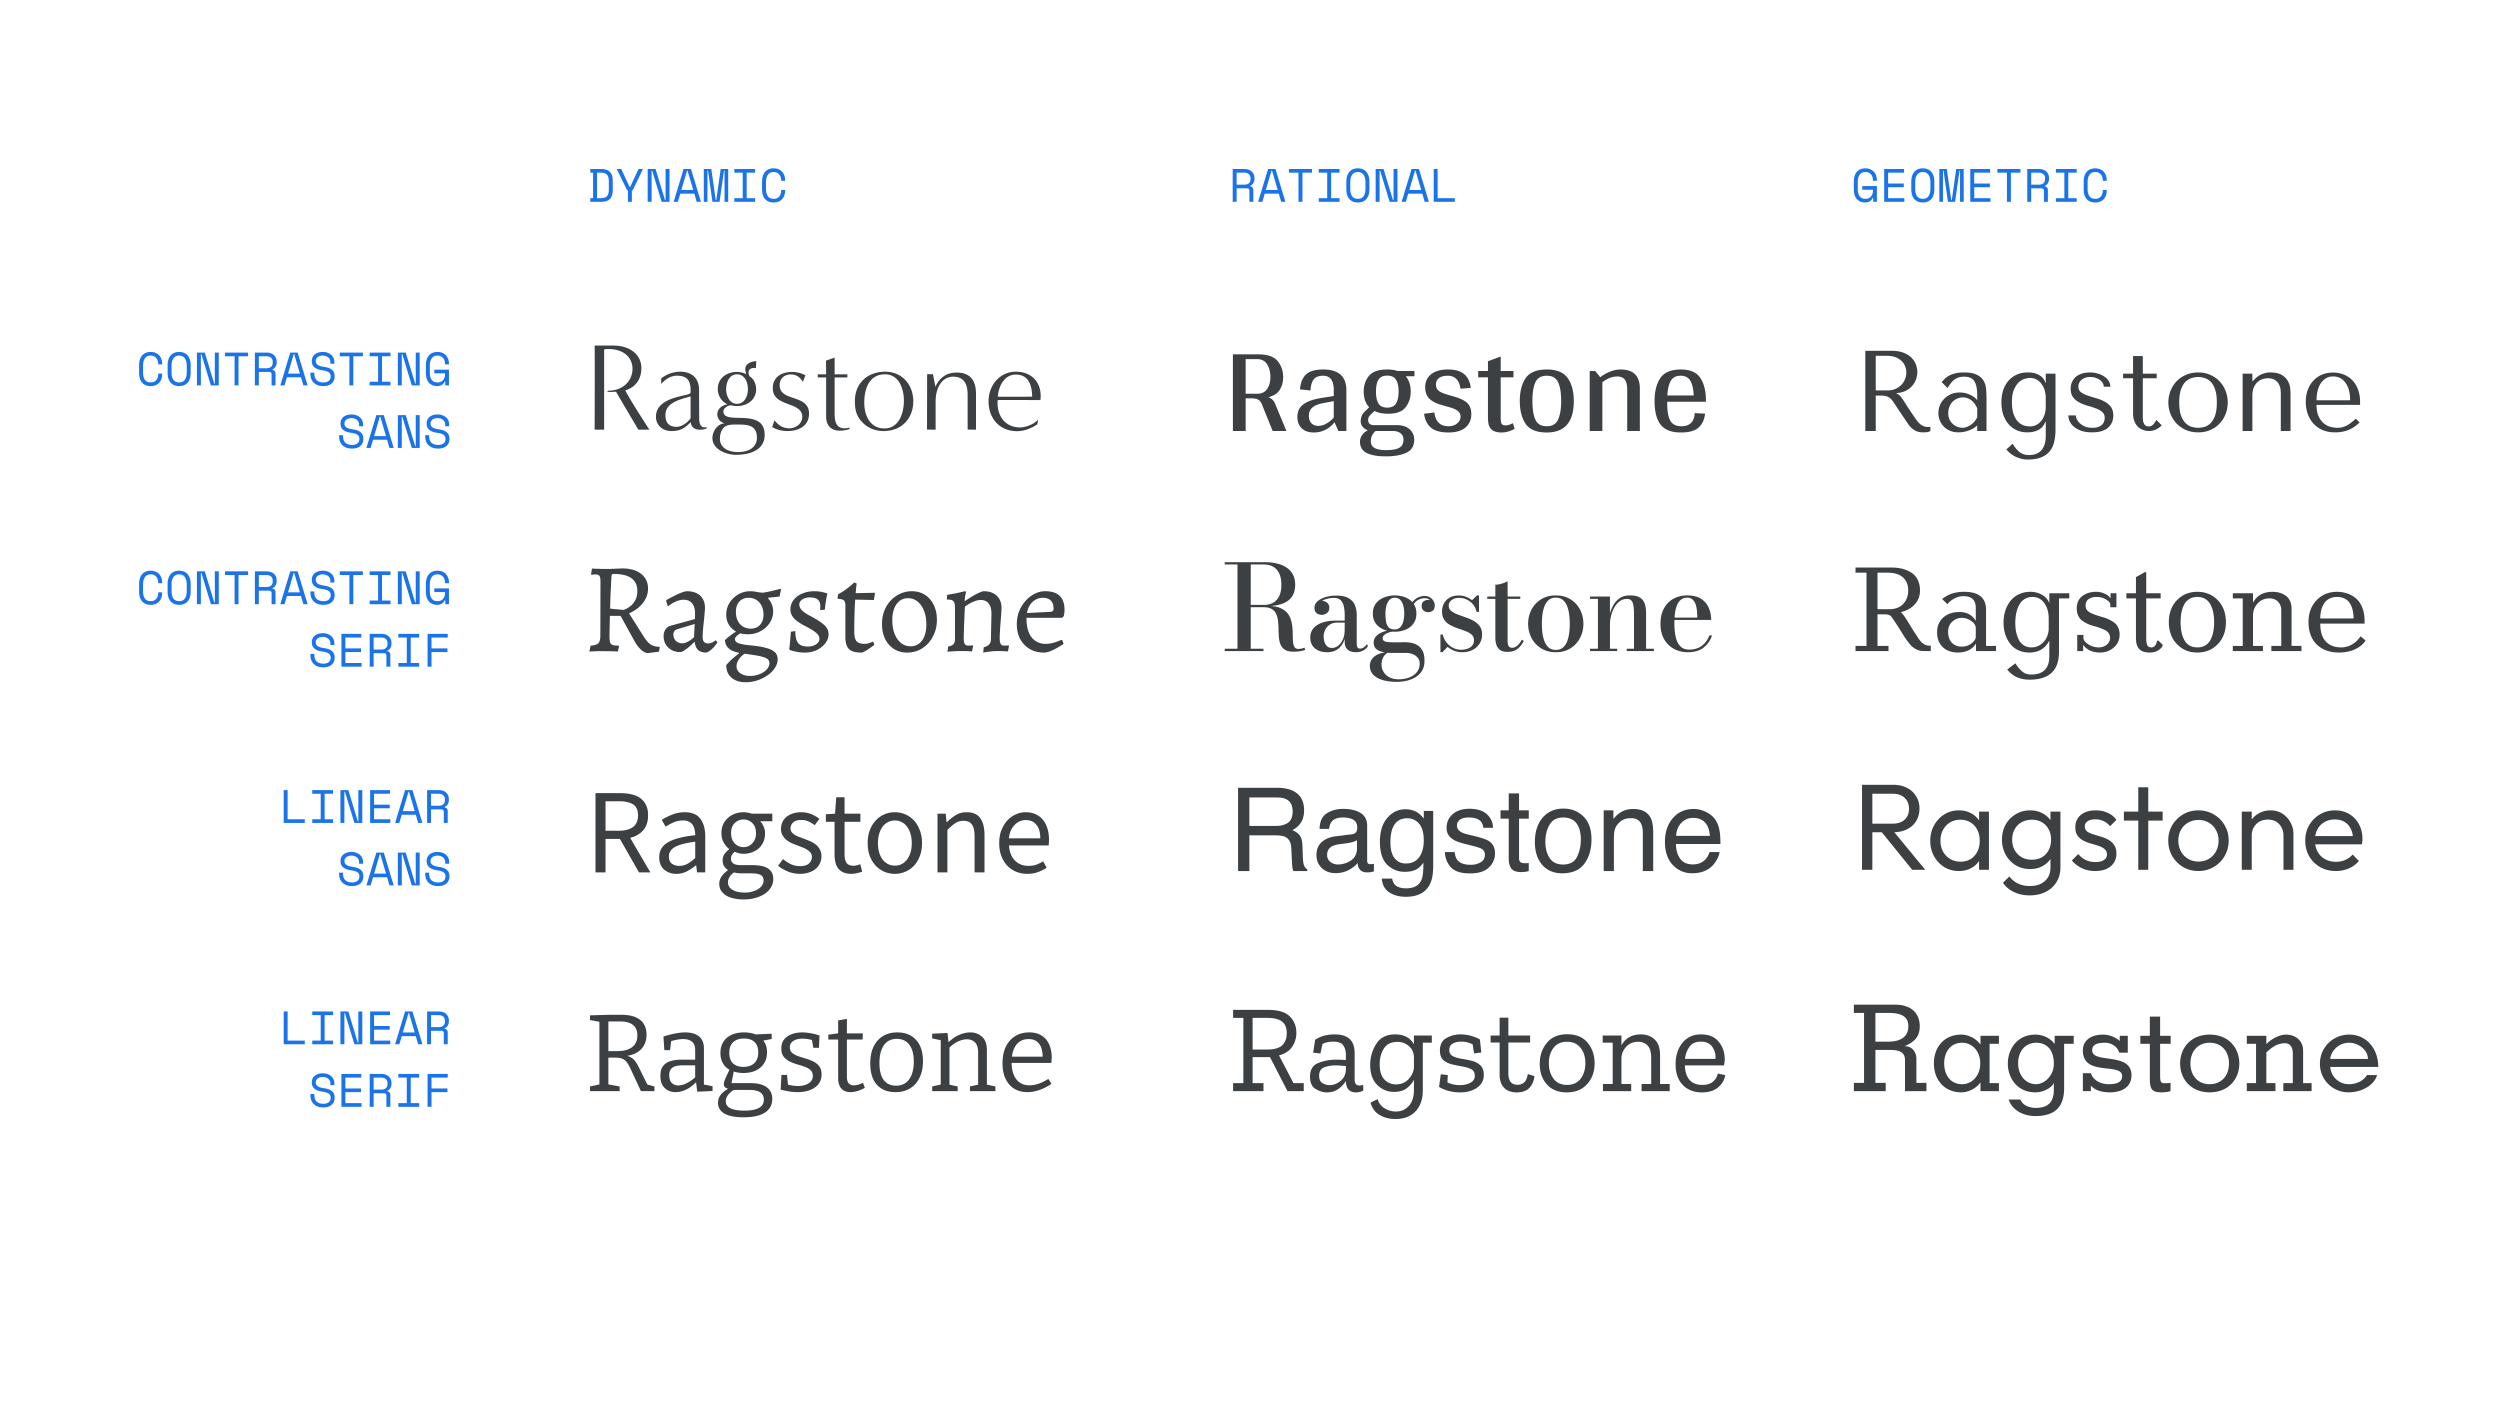 <svg xmlns="http://www.w3.org/2000/svg" width="1920" height="1080" fill="none"><path fill="#3C4043" d="M1435.23 639.181v-6.615h18.33c4.03 0 7.12-1.039 9.26-3.118 2.2-2.079 3.31-4.85 3.31-8.315 0-3.339-1.07-6.079-3.22-8.221-2.14-2.204-5.22-3.307-9.26-3.307h-18.42v-6.897h18.52c4.16 0 7.75.787 10.77 2.362 3.09 1.575 5.45 3.748 7.09 6.52 1.7 2.708 2.55 5.826 2.55 9.354 0 3.654-.85 6.866-2.55 9.638-1.64 2.709-4 4.819-7.09 6.331-3.02 1.512-6.61 2.268-10.77 2.268h-18.52Zm-5.2 28.819v-65.292h7.94V668h-7.94Zm38.55 0-24.09-29.764 7.56-2.457L1478.6 668h-10.02ZM1504.45 668.945c-4.16 0-7.91-1.008-11.25-3.024-3.27-2.078-5.89-4.85-7.84-8.315-1.95-3.527-2.93-7.464-2.93-11.811 0-4.41.98-8.378 2.93-11.906 1.95-3.527 4.57-6.331 7.84-8.409 3.34-2.079 7.09-3.119 11.25-3.119 3.4 0 6.42.693 9.07 2.079 2.71 1.386 4.88 3.339 6.52 5.859 1.7 2.456 2.68 5.291 2.93 8.504v13.701c-.32 3.212-1.29 6.079-2.93 8.598-1.64 2.457-3.81 4.378-6.52 5.764-2.65 1.386-5.67 2.079-9.07 2.079Zm1.23-7.181c4.47 0 8.03-1.481 10.67-4.441 2.71-2.961 4.07-6.835 4.07-11.623 0-3.212-.63-6.015-1.89-8.409-1.2-2.457-2.93-4.347-5.2-5.67-2.2-1.385-4.79-2.078-7.75-2.078s-5.6.693-7.94 2.078c-2.26 1.386-4.06 3.308-5.38 5.764-1.32 2.394-1.99 5.166-1.99 8.315 0 3.087.67 5.859 1.99 8.316a14.799 14.799 0 0 0 5.48 5.669c2.33 1.386 4.98 2.079 7.94 2.079Zm14.26 6.236v-12l1.42-10.961-1.42-10.772v-10.961h7.56V668h-7.56ZM1558.88 687.654c-4.54 0-8.57-.85-12.1-2.551-3.53-1.638-6.36-4-8.5-7.087l4.91-4.913a17.948 17.948 0 0 0 6.52 5.386c2.65 1.322 5.76 1.984 9.35 1.984 4.79 0 8.6-1.292 11.44-3.874 2.83-2.52 4.25-5.985 4.25-10.394v-11.15l1.42-10.016-1.42-10.11v-11.623h7.65v42.899c0 4.283-1 8.031-3.02 11.244-1.95 3.213-4.69 5.701-8.22 7.465-3.53 1.827-7.62 2.74-12.28 2.74Zm.28-20.221c-4.16 0-7.88-.976-11.15-2.929-3.21-2.016-5.77-4.725-7.66-8.126-1.88-3.402-2.83-7.244-2.83-11.528 0-4.283.91-8.095 2.74-11.433 1.89-3.402 4.47-6.079 7.75-8.032 3.27-2.016 6.96-3.024 11.05-3.024 3.47 0 6.56.693 9.26 2.079 2.78 1.386 4.98 3.307 6.62 5.764 1.64 2.394 2.58 5.26 2.83 8.599v12.283c-.31 3.213-1.29 6.048-2.93 8.505-1.63 2.456-3.81 4.378-6.52 5.763-2.7 1.386-5.76 2.079-9.16 2.079Zm1.42-7.181c2.89 0 5.44-.63 7.65-1.89 2.2-1.323 3.91-3.118 5.1-5.386 1.26-2.331 1.89-5.008 1.89-8.031 0-3.087-.63-5.764-1.89-8.032-1.19-2.331-2.9-4.126-5.1-5.386-2.21-1.323-4.79-1.984-7.75-1.984s-5.61.661-7.94 1.984c-2.26 1.26-4.03 3.055-5.29 5.386-1.26 2.268-1.89 4.913-1.89 7.937s.63 5.701 1.89 8.032c1.33 2.33 3.12 4.157 5.39 5.48 2.27 1.26 4.91 1.89 7.94 1.89ZM1609.15 668.945c-2.46 0-4.82-.315-7.09-.945-2.2-.693-4.22-1.638-6.04-2.835a20.884 20.884 0 0 1-4.82-4.346l4.91-4.914c1.7 2.079 3.66 3.623 5.86 4.63 2.2 1.008 4.63 1.512 7.28 1.512 2.83 0 5-.504 6.52-1.512 1.57-1.007 2.36-2.425 2.36-4.252 0-1.763-.6-3.149-1.8-4.157-1.13-1.008-2.64-1.827-4.53-2.457a93.773 93.773 0 0 0-5.86-1.795 33.024 33.024 0 0 1-5.86-2.268 12.859 12.859 0 0 1-4.54-3.874c-1.13-1.638-1.7-3.811-1.7-6.52 0-2.583.63-4.819 1.89-6.709 1.26-1.953 3.06-3.464 5.39-4.535 2.33-1.071 5.13-1.607 8.41-1.607 3.4 0 6.46.63 9.16 1.89 2.78 1.197 5.01 2.992 6.71 5.386l-4.91 4.914a12.098 12.098 0 0 0-4.82-3.874c-1.89-.945-4.03-1.418-6.42-1.418-2.65 0-4.67.504-6.05 1.512-1.39 1.008-2.08 2.299-2.08 3.874 0 1.638.57 2.929 1.7 3.874 1.2.882 2.71 1.607 4.54 2.174 1.89.566 3.84 1.165 5.85 1.795 2.08.567 4.04 1.354 5.86 2.362 1.89 1.008 3.4 2.362 4.54 4.063 1.19 1.638 1.79 3.843 1.79 6.614 0 4.158-1.48 7.434-4.44 9.827-2.9 2.394-6.83 3.591-11.81 3.591ZM1642.2 668v-63.403h7.66V668h-7.66Zm-11.05-37.796v-6.898h29.76v6.898h-29.76ZM1688.38 668.945c-4.35 0-8.28-1.039-11.81-3.118-3.47-2.079-6.24-4.882-8.32-8.41-2.01-3.527-3.02-7.496-3.02-11.906 0-4.346 1.01-8.252 3.02-11.716a23.856 23.856 0 0 1 8.32-8.315c3.53-2.079 7.46-3.119 11.81-3.119 4.35 0 8.28 1.04 11.81 3.119 3.53 2.015 6.3 4.787 8.32 8.315 2.07 3.464 3.11 7.37 3.11 11.716 0 4.41-1.04 8.379-3.11 11.906-2.02 3.528-4.79 6.331-8.32 8.41-3.53 2.079-7.46 3.118-11.81 3.118Zm0-7.276c3.02 0 5.7-.693 8.03-2.078 2.33-1.386 4.16-3.308 5.48-5.764 1.32-2.457 1.99-5.229 1.99-8.316 0-3.023-.7-5.732-2.08-8.126-1.33-2.393-3.15-4.252-5.48-5.575-2.27-1.385-4.92-2.078-7.94-2.078-2.9 0-5.54.693-7.94 2.078-2.33 1.323-4.16 3.182-5.48 5.575-1.32 2.394-1.98 5.103-1.98 8.126 0 3.087.66 5.859 1.98 8.316 1.32 2.456 3.15 4.378 5.48 5.764 2.4 1.385 5.04 2.078 7.94 2.078ZM1753.71 668v-26.079c0-3.654-1.1-6.646-3.31-8.977-2.2-2.33-5.1-3.496-8.69-3.496-2.46 0-4.63.536-6.52 1.607-1.83 1.07-3.28 2.551-4.35 4.441-1.01 1.826-1.51 3.937-1.51 6.33l-3.31-1.795c0-3.402.76-6.425 2.27-9.071 1.58-2.646 3.69-4.724 6.33-6.236 2.71-1.575 5.8-2.363 9.26-2.363 3.4 0 6.4.851 8.98 2.552 2.64 1.7 4.72 3.937 6.23 6.708 1.52 2.709 2.27 5.67 2.27 8.883V668h-7.65Zm-32.03 0v-44.694h7.65V668h-7.65ZM1793.95 668.945c-4.47 0-8.5-1.008-12.09-3.024-3.53-2.015-6.33-4.787-8.41-8.315-2.02-3.527-3.03-7.527-3.03-12 0-4.41 1.01-8.347 3.03-11.811 2.01-3.528 4.75-6.3 8.22-8.315 3.46-2.079 7.37-3.119 11.71-3.119 4.1 0 7.72.945 10.87 2.835 3.15 1.89 5.61 4.473 7.37 7.748 1.83 3.276 2.74 7.024 2.74 11.245 0 .567-.03 1.197-.09 1.889a21.51 21.51 0 0 1-.38 2.363h-38.18v-6.331h34.12l-2.74 2.362c0-3.087-.57-5.732-1.71-7.937-1.07-2.268-2.64-4.032-4.72-5.291-2.08-1.26-4.57-1.89-7.46-1.89-3.09 0-5.8.693-8.13 2.078-2.27 1.323-4.03 3.182-5.29 5.575-1.26 2.331-1.89 5.134-1.89 8.41s.66 6.142 1.98 8.599c1.33 2.456 3.22 4.378 5.67 5.763 2.46 1.386 5.29 2.079 8.51 2.079 2.58 0 4.94-.472 7.08-1.417 2.21-.945 4.1-2.331 5.67-4.158l4.82 4.914c-2.08 2.52-4.66 4.441-7.75 5.764-3.08 1.323-6.39 1.984-9.92 1.984ZM1441.92 439.827v28.044h9.14c4.52 0 8.06-1.362 10.6-4.085 2.57-2.723 3.85-6.166 3.85-10.327 0-4.223-1.33-7.543-3.99-9.96-2.63-2.448-6.62-3.672-11.98-3.672h-7.62ZM1425.03 500v-3.947h8.45v-56.226h-8.45v-3.947h27.63c2.97 0 5.71.306 8.22.918 2.51.612 4.82 1.591 6.93 2.937 2.11 1.316 3.76 3.152 4.96 5.508 1.19 2.356 1.79 5.125 1.79 8.308 0 4.253-1.4 7.848-4.18 10.786-2.79 2.907-6.32 4.835-10.6 5.783 1.07.918 2.18 2.264 3.35 4.039 1.19 1.744 2.55 3.917 4.08 6.518 1.53 2.57 2.85 4.651 3.95 6.242.24.367.63.964 1.15 1.79.55.826.96 1.453 1.24 1.882.3.398.71.933 1.24 1.606.52.643.99 1.148 1.42 1.515.46.337.99.704 1.6 1.101.62.368 1.26.643 1.93.827.71.153 1.46.229 2.25.229h.83V500h-5.46c-1.75 0-3.37-.321-4.87-.964-1.47-.642-2.77-1.453-3.9-2.432-1.1-1.01-2.31-2.403-3.63-4.177a71.806 71.806 0 0 1-3.49-5.141 284.91 284.91 0 0 0-4.03-6.472 185.47 185.47 0 0 0-4.78-7.114c-.85-1.254-2.55-1.882-5.09-1.882h-5.65v24.235h8.45V500h-25.34ZM1525.29 496.053h7.62V500h-15.33v-5.554h-.18c-1.29 2.142-3.14 3.795-5.56 4.957-2.41 1.163-5.14 1.744-8.17 1.744-4.74 0-8.6-1.361-11.56-4.085-2.94-2.753-4.41-6.563-4.41-11.428 0-4.804 1.58-8.599 4.73-11.383 3.18-2.815 7.31-4.223 12.39-4.223 5.6 0 9.73 2.188 12.39 6.564h.19v-9.593c0-2.937-.74-5.187-2.21-6.747-1.47-1.591-3.93-2.387-7.39-2.387-2.32 0-4.59.582-6.79 1.744-2.17 1.163-3.98 2.632-5.42 4.407l-4.03-3.948c2.41-1.927 4.97-3.335 7.66-4.222 2.72-.888 5.81-1.331 9.27-1.331 11.2 0 16.8 4.635 16.8 13.907v27.631Zm-7.89-6.885v-6.747c0-2.05-1.15-3.871-3.45-5.462-2.29-1.622-4.65-2.433-7.06-2.433-3 0-5.54.995-7.62 2.984-2.08 1.989-3.12 4.498-3.12 7.527 0 3.733.96 6.594 2.89 8.583 1.92 1.989 4.45 2.984 7.57 2.984 2.97 0 5.51-.857 7.62-2.571 2.11-1.713 3.17-3.335 3.17-4.865ZM1547.75 478.565c0 2.295.2 4.483.6 6.564.43 2.05 1.09 4.024 1.97 5.921.89 1.866 2.18 3.366 3.86 4.498 1.68 1.101 3.67 1.652 5.96 1.652 2.73 0 5.13-.765 7.21-2.295 2.08-1.53 3.61-3.381 4.59-5.553.98-2.204 1.47-4.483 1.47-6.839v-7.528c0-4.681-1.12-8.598-3.35-11.75-2.23-3.182-5.29-4.773-9.18-4.773-1.96 0-3.72.413-5.28 1.239-1.56.826-2.83 1.897-3.81 3.213-.95 1.285-1.74 2.83-2.39 4.636a28.716 28.716 0 0 0-1.28 5.416 40.16 40.16 0 0 0-.37 5.599Zm-6.19 35.618 6.28-4.774c1.66 2.723 3.42 4.835 5.28 6.334 1.87 1.53 4.15 2.295 6.84 2.295 9.27 0 13.91-4.697 13.91-14.091v-11.658h-.19c-3.15 5.906-8.2 8.858-15.14 8.858-2.79 0-5.31-.459-7.57-1.376-2.27-.918-4.15-2.127-5.65-3.626-1.47-1.53-2.72-3.305-3.76-5.325a26.377 26.377 0 0 1-2.21-6.196 32.578 32.578 0 0 1-.64-6.518c0-3.121.43-6.073 1.29-8.858.88-2.815 2.17-5.324 3.85-7.527 1.68-2.203 3.86-3.948 6.52-5.233 2.69-1.315 5.71-1.973 9.04-1.973 3.18 0 6.1.749 8.77 2.249 2.66 1.468 4.5 3.473 5.5 6.012h.19v-7.16h15.33v3.947h-7.9v41.171c0 14.168-7.52 21.251-22.58 21.251-7.37 0-13.09-2.601-17.16-7.802ZM1595.32 500v-12.393h4.73v2.066c0 1.805 1.24 3.519 3.72 5.14 2.5 1.592 5.24 2.387 8.21 2.387 1.23 0 2.45-.229 3.67-.688 1.26-.459 2.37-1.255 3.35-2.387 1.01-1.163 1.52-2.555 1.52-4.177 0-1.407-.37-2.631-1.1-3.672a7.54 7.54 0 0 0-2.89-2.432 41.808 41.808 0 0 0-4.09-1.698 46.932 46.932 0 0 0-4.73-1.423 27.161 27.161 0 0 1-4.68-1.744c-1.53-.735-2.89-1.546-4.08-2.433-1.2-.918-2.16-2.173-2.9-3.764-.73-1.591-1.1-3.427-1.1-5.508 0-4.1 1.41-7.252 4.23-9.455 2.81-2.203 6.39-3.304 10.74-3.304 2.14 0 4.26.459 6.38 1.377 2.11.887 3.58 2.05 4.4 3.488h.19v-3.764h4.54v10.74h-4.73v-2.157c0-1.193-1.07-2.448-3.21-3.763-2.11-1.316-4.54-1.974-7.3-1.974-2.54 0-4.59.566-6.15 1.698-1.53 1.102-2.29 2.754-2.29 4.957 0 1.316.36 2.463 1.1 3.443.76.948 1.76 1.698 2.98 2.249 1.23.55 2.62 1.101 4.18 1.652 1.56.551 3.15 1.04 4.77 1.469 1.65.428 3.26 1.025 4.82 1.79 1.56.734 2.95 1.56 4.18 2.478 1.22.918 2.2 2.157 2.93 3.718.77 1.561 1.15 3.366 1.15 5.416 0 4.1-1.5 7.436-4.5 10.006-2.96 2.54-6.48 3.809-10.55 3.809-5.63 0-9.89-1.881-12.76-5.645h-.19V500h-4.54ZM1648.3 459.563v30.293c0 2.479.26 4.33.78 5.554.52 1.194 1.61 1.79 3.26 1.79 1.23 0 2.21-.535 2.94-1.606a7.71 7.71 0 0 0 1.29-3.58h1.1l3.21 3.121v1.01c-.8 1.376-2.03 2.555-3.72 3.534-1.65.979-3.76 1.468-6.33 1.468-3.52 0-6.14-.872-7.85-2.616-1.71-1.774-2.57-4.666-2.57-8.675v-30.293h-7.34v-3.947h7.34v-12.392l7.3-4.039.59.734v15.697h11.07v3.947h-11.07ZM1675.36 470.396c-.43 2.203-.65 4.681-.65 7.435 0 2.754.22 5.248.65 7.481.45 2.204 1.16 4.223 2.11 6.059.95 1.836 2.28 3.274 3.99 4.315 1.71 1.009 3.75 1.514 6.1 1.514 2.36 0 4.4-.505 6.11-1.514 1.71-1.041 3.04-2.479 3.99-4.315.98-1.836 1.69-3.855 2.11-6.059.46-2.233.69-4.727.69-7.481 0-2.754-.23-5.232-.69-7.435-.42-2.234-1.13-4.269-2.11-6.105-.95-1.836-2.28-3.259-3.99-4.269-1.71-1.04-3.75-1.56-6.11-1.56-2.35 0-4.39.52-6.1 1.56-1.71 1.01-3.04 2.433-3.99 4.269-.95 1.836-1.66 3.871-2.11 6.105Zm-3.49 24.28c-4.13-4.315-6.2-9.93-6.2-16.845 0-6.915 2.07-12.53 6.2-16.845 4.13-4.314 9.36-6.471 15.69-6.471 6.34 0 11.57 2.157 15.7 6.471 4.16 4.315 6.24 9.93 6.24 16.845 0 6.915-2.08 12.53-6.24 16.845-4.13 4.314-9.36 6.471-15.7 6.471-6.33 0-11.56-2.157-15.69-6.471ZM1722.42 496.053v-36.49h-7.62v-3.947h15.51v6.977h.19c2.93-5.386 7.89-8.078 14.87-8.078 1.9 0 3.69.244 5.37.734 1.68.49 3.23 1.224 4.63 2.203 1.41.979 2.51 2.326 3.31 4.039.82 1.683 1.24 3.641 1.24 5.875v28.687h7.62V500h-23.14v-3.947h7.62v-27.264c0-2.754-.82-4.972-2.48-6.655-1.62-1.714-3.85-2.571-6.7-2.571-3.64 0-6.64 1.301-8.99 3.902-2.36 2.57-3.54 5.661-3.54 9.271v23.317h7.62V500h-23.13v-3.947h7.62ZM1815.98 478.933h-34.01c0 6.181 1.42 10.77 4.27 13.769 2.84 2.999 6.74 4.498 11.7 4.498 3.06 0 5.86-.749 8.4-2.249 2.57-1.499 4.76-3.58 6.56-6.242l3.86 3.213c-1.32 2.111-3.15 3.886-5.51 5.324-2.33 1.438-4.74 2.448-7.25 3.029a33.48 33.48 0 0 1-7.67.872c-4.98 0-9.27-1.009-12.85-3.029-3.55-2.05-6.2-4.804-7.94-8.262-1.74-3.488-2.62-7.496-2.62-12.025 0-6.915 2.07-12.53 6.2-16.845 4.13-4.314 9.36-6.471 15.7-6.471 2.87 0 5.55.443 8.03 1.331 2.51.856 4.74 2.157 6.7 3.901 1.99 1.714 3.55 4.024 4.68 6.931 1.17 2.876 1.75 6.181 1.75 9.914v2.341Zm-34.01-3.948h25.56c0-2.325-.23-4.436-.69-6.334-.42-1.927-1.11-3.672-2.06-5.232-.95-1.561-2.27-2.769-3.95-3.626-1.68-.887-3.69-1.331-6.01-1.331-2.27 0-4.26.459-5.97 1.377-1.68.887-3.01 2.126-3.99 3.718-.98 1.56-1.72 3.304-2.21 5.232-.45 1.897-.68 3.963-.68 6.196ZM1448.23 838v-6.348h-7.91v-25.3h10.95c5.98 0 11.78.92 11.78 7.728V838h16.46v-6.348h-7.72v-18.4c0-5.52-3.5-9.752-8.74-9.752v-.184c7.08-3.128 11.31-6.9 11.31-15.18 0-10.12-6.71-16.376-18.49-16.56h-32.11v6.348h7.82v53.728h-7.82V838h24.47Zm-7.91-60.076h9.75c7.18 0 15.55 1.104 15.55 10.12 0 9.292-7.45 11.96-15.55 11.96h-9.75v-22.08ZM1528 801.66h7.17v-6.164H1521v6.44h-.27c-2.94-4.232-9.02-7.36-14.45-7.36-13.15 0-21.06 9.66-21.06 22.08 0 12.42 7.91 22.264 21.06 22.264 5.43 0 11.51-3.036 14.45-7.36h.27V838h14.17v-6.164H1528V801.66Zm-34.87 14.996c0-7.912 4.23-15.824 13.89-15.824 6.9 0 13.8 5.704 13.8 15.824 0 10.12-6.9 16.008-13.8 16.008-9.66 0-13.89-7.82-13.89-16.008ZM1585.25 801.66h7.36v-6.164h-14.63v6.072h-.18c-3.4-4.416-8.92-6.992-14.63-6.992-14.26 0-21.16 11.592-21.16 22.264 0 10.672 6.9 22.08 21.16 22.08 7.27 0 13.43-4.6 13.99-7.084h.18v5.06c0 10.488-5.34 13.892-13.8 13.984-4.78 0-10.12-1.84-11.87-6.44h-9.01c2.94 8.74 11.86 12.696 20.51 12.696 14.45 0 22.08-6.532 22.08-21.252V801.66Zm-21.43-.828c8.64 0 13.52 6.072 13.52 16.008 0 10.12-8 15.824-13.52 15.824-9.2 0-13.9-8.28-13.9-15.824 0-10.856 6.72-16.008 13.9-16.008ZM1605.8 833.768c3.59 4.048 9.38 5.152 14.63 5.152 8.46 0 16.56-3.588 16.56-13.064 0-18.308-30.18-8.556-30.18-19.228 0-4.784 4.42-5.796 9.84-5.796 2.49 0 4.79.736 6.72 2.024 2.02 1.288 3.5 3.22 4.23 5.612h6.53v-12.972h-6.16v3.956c-3.59-3.036-8.19-4.876-12.88-4.876-7.82 0-15.46 3.404-15.46 12.236 0 20.332 30.18 8.832 30.18 19.688 0 5.796-6.72 6.164-10.4 6.164-5.06 0-11.68-2.3-13.61-8.464h-6.17V838h6.17v-4.232ZM1658.97 795.496v-14.72h-7.91v14.72h-7.27v6.164h7.27v26.128c0 9.108 1.75 11.132 9.11 11.132 2.3 0 4.6-.276 6.81-.92v-6.348c-1.29.092-2.67.276-3.96.276-3.22 0-4.05-.368-4.05-6.256V801.66h8.1v-6.164h-8.1ZM1674.34 816.748c0 12.052 8.37 22.172 22.72 22.172s22.73-10.12 22.73-22.172c0-12.052-8.38-22.172-22.73-22.172s-22.72 10.12-22.72 22.172Zm22.72-15.916c8.93 0 14.81 6.44 14.81 15.916 0 9.476-5.88 15.916-14.81 15.916-8.92 0-14.81-6.44-14.81-15.916 0-9.476 5.89-15.916 14.81-15.916ZM1740.55 795.496h-15v6.164h7.09v30.176h-7.09V838h21.99v-6.164h-6.99v-23.552c4.23-3.956 8.37-7.084 14.44-7.084 3.77 0 5.89 3.22 5.89 7.636v23h-7.27V838h21.71v-6.164h-6.53v-24.932c0-8.096-6.35-12.328-13.06-12.328-5.25 0-11.78 3.588-15.18 7.36v-6.44ZM1826.51 819.416c0-13.984-9.02-24.84-22.36-24.84-12.33 0-22.45 9.66-22.45 22.356 0 12.696 10.12 21.988 21.9 21.988 9.84 0 19.69-5.152 21.99-13.248h-7.82c-2.49 4.232-7.64 6.992-14.08 6.992-6.53 0-13.34-4.968-14.08-13.248h36.9Zm-36.9-6.164c.74-6.9 7.18-12.42 14.45-12.42 7.45 0 14.53 5.704 14.53 12.42h-28.98ZM1001.27 838h-12.479l-13.44-26.112h-13.344v19.968h8.352V838h-23.328v-6.144h7.872v-50.112h-7.872V775.6h26.976c7.744 0 13.28 1.696 16.608 5.088 3.328 3.328 4.992 7.52 4.992 12.576 0 4.032-1.12 7.648-3.36 10.848-2.24 3.136-5.568 5.28-9.984 6.432l11.136 21.312h7.871V838Zm-13.055-44.448c0-4.096-1.184-7.072-3.552-8.928-2.368-1.92-6.208-2.88-11.52-2.88h-11.136v24.288h11.328c5.312 0 9.12-1.088 11.424-3.264 2.304-2.24 3.456-5.312 3.456-9.216ZM1010.03 798.544c2.24-1.472 4.6-2.528 7.1-3.168 2.5-.64 5.15-.96 7.97-.96 10.17 0 15.26 4.768 15.26 14.304v20.352c0 3.072 1.22 4.608 3.65 4.608 1.09 0 2.05-.192 2.88-.576l.1 4.416c-1.73.96-3.59 1.44-5.57 1.44-5.06 0-7.65-2.88-7.78-8.64v-.192c-1.34 2.304-3.26 4.352-5.76 6.144-2.43 1.792-5.37 2.688-8.83 2.688-2.82 0-5.7-.864-8.64-2.592-2.88-1.728-4.32-4.864-4.32-9.408 0-5.376 2.11-8.896 6.34-10.56 4.28-1.728 8.83-2.592 13.63-2.592 1.28 0 2.56.032 3.84.096 1.34.064 2.59.16 3.74.288v-3.84c0-3.072-.67-5.568-2.01-7.488-1.28-1.92-3.84-2.88-7.68-2.88-3.14 0-5.89.576-8.26 1.728l-1.63 7.392-5.57-.672 1.54-9.888Zm23.61 23.424v-3.264c-1.21-.064-2.49-.16-3.84-.288a43.477 43.477 0 0 0-4.13-.192c-3.2 0-6.11.512-8.73 1.536-2.56.96-3.84 3.104-3.84 6.432 0 2.752.86 4.64 2.59 5.664s3.52 1.536 5.38 1.536c2.94 0 5.69-1.024 8.25-3.072 2.63-2.048 4.07-4.832 4.32-8.352ZM1099.63 800.752h-6.91v36.672c0 6.72-1.86 12.064-5.57 16.032-3.65 3.968-8.8 5.952-15.45 5.952-4.48 0-8.52-1.024-12.1-3.072-3.52-2.048-5.86-5.216-7.01-9.504l5.38-2.688c1.09 3.328 2.97 5.728 5.66 7.2 2.69 1.536 5.47 2.304 8.35 2.304 4.1 0 7.43-1.44 9.99-4.32 2.62-2.816 3.93-6.88 3.93-12.192v-7.872c-1.28 2.496-3.13 4.672-5.56 6.528-2.44 1.856-5.67 2.784-9.7 2.784-5.06 0-9.38-1.792-12.96-5.376-3.58-3.584-5.38-8.736-5.38-15.456 0-5.696 1.54-11.008 4.61-15.936 3.07-4.928 7.91-7.392 14.5-7.392 6.78 0 11.61 2.528 14.49 7.584v-6.72h13.73v5.472Zm-13.73 18.816v-7.392c0-3.584-1.24-6.464-3.74-8.64-2.43-2.24-5.41-3.36-8.93-3.36-4.8 0-8.29 1.728-10.46 5.184-2.11 3.456-3.17 7.424-3.17 11.904 0 5.248 1.18 9.152 3.55 11.712 2.43 2.56 5.41 3.84 8.93 3.84 4.1 0 7.39-1.408 9.89-4.224 2.49-2.816 3.81-5.824 3.93-9.024ZM1139.55 825.616c0 4.16-1.76 7.424-5.28 9.792-3.45 2.368-7.74 3.552-12.86 3.552-3.01 0-6.02-.384-9.02-1.152-2.95-.832-5.35-1.856-7.2-3.072l1.34-9.696 5.38.576-.29 5.664c2.94 1.408 6.11 2.112 9.5 2.112 3.01 0 5.67-.576 7.97-1.728 2.37-1.216 3.55-3.04 3.55-5.472 0-2.368-.89-4.032-2.69-4.992-1.79-.96-4.03-1.664-6.72-2.112-2.62-.448-5.28-.992-7.96-1.632-2.69-.64-4.93-1.728-6.72-3.264-1.8-1.6-2.69-4.064-2.69-7.392 0-4.544 1.66-7.744 4.99-9.6 3.33-1.856 6.94-2.784 10.85-2.784 2.94 0 5.69.384 8.25 1.152 2.63.768 4.84 1.696 6.63 2.784l1.05 9.984-5.56.672-1.06-6.912c-2.69-1.408-5.6-2.112-8.74-2.112-2.68 0-4.89.512-6.62 1.536-1.73 1.024-2.59 2.624-2.59 4.8 0 2.24.89 3.84 2.69 4.8 1.79.896 4 1.568 6.62 2.016 2.62.384 5.25.896 7.87 1.536 2.63.64 4.83 1.792 6.63 3.456 1.79 1.6 2.68 4.096 2.68 7.488ZM1178.48 826.48c-1.15 8.32-5.66 12.48-13.54 12.48-4.28 0-7.58-1.216-9.88-3.648-2.24-2.432-3.36-5.728-3.36-9.888v-24.768h-6.92v-5.376h6.92v-13.728h6.72v13.728h16.7v5.376h-16.7v23.904c0 2.56.54 4.64 1.63 6.24 1.15 1.536 3.01 2.304 5.57 2.304 1.66 0 3.2-.512 4.6-1.536 1.48-1.024 2.53-3.264 3.17-6.72l5.09 1.632ZM1224.66 816.592c0 6.464-1.92 11.808-5.76 16.032s-9.05 6.336-15.64 6.336c-6.47 0-11.56-2.048-15.27-6.144-3.65-4.096-5.47-9.376-5.47-15.84 0-6.208 1.79-11.52 5.38-15.936 3.58-4.48 8.83-6.72 15.74-6.72 6.98 0 12.22 2.208 15.74 6.624 3.52 4.352 5.28 9.568 5.28 15.648Zm-7.1-.096c0-4.864-1.25-8.8-3.74-11.808-2.44-3.072-5.89-4.608-10.37-4.608-4.48 0-7.94 1.568-10.37 4.704-2.37 3.136-3.55 7.072-3.55 11.808 0 4.672 1.18 8.608 3.55 11.808 2.37 3.2 5.82 4.8 10.37 4.8 4.54 0 8.03-1.568 10.46-4.704 2.43-3.2 3.65-7.2 3.65-12ZM1282.33 838h-21.6v-5.472h7.39v-19.872c0-4.608-.93-7.84-2.78-9.696-1.86-1.92-4.23-2.88-7.11-2.88-3.84 0-6.94 1.28-9.31 3.84-2.3 2.496-3.52 5.376-3.65 8.64v19.968h7.49V838h-21.69v-5.472h7.48v-31.776h-7.68v-5.472h14.4v7.584c3.08-5.632 8.07-8.448 14.98-8.448 4.16 0 7.65 1.28 10.46 3.84 2.82 2.56 4.23 6.688 4.23 12.384v21.888h7.39V838ZM1324.98 825.712c-.58 3.648-2.4 6.784-5.47 9.408-3.08 2.56-7.24 3.84-12.48 3.84-6.02 0-10.88-1.888-14.6-5.664-3.71-3.776-5.56-9.12-5.56-16.032 0-6.656 1.76-12.128 5.28-16.416 3.52-4.288 8.28-6.432 14.3-6.432 5.89 0 10.37 1.856 13.44 5.568 3.07 3.712 4.64 8.096 4.7 13.152 0 1.664-.19 3.36-.57 5.088h-30.05c.38 9.984 4.9 14.976 13.54 14.976 3.39 0 6.04-.8 7.96-2.4 1.92-1.6 3.2-3.712 3.84-6.336l5.67 1.248Zm-7.49-12.48c.32-3.2-.45-6.208-2.3-9.024-1.8-2.816-4.77-4.224-8.93-4.224-3.97 0-6.88 1.312-8.74 3.936-1.85 2.624-3.01 5.728-3.45 9.312h23.42ZM957.019 465.602v-1.046h13.514c2.912 0 5.369-.577 7.371-1.729 2.002-1.183 3.534-2.913 4.595-5.188 1.062-2.305 1.593-5.156 1.593-8.554 0-3.397-.531-6.248-1.593-8.553-1.061-2.306-2.593-4.05-4.595-5.233-2.002-1.183-4.459-1.774-7.371-1.774h-29.939v-1.775h30.576c4.701 0 8.812.622 12.33 1.865 3.549 1.244 6.294 3.155 8.236 5.733 1.971 2.548 2.957 5.794 2.957 9.737 0 3.944-.925 7.129-2.775 9.556-1.82 2.426-4.49 4.201-8.008 5.323-3.489 1.092-7.735 1.638-12.74 1.638h-14.151ZM940.594 500v-1.774h29.757V500h-29.757Zm9.782-.955v-66.157h10.192v66.157h-10.192Zm43.089 1.456c-2.761 0-4.929-.471-6.507-1.411-1.547-.971-2.684-2.26-3.412-3.868-.698-1.638-1.138-3.473-1.32-5.505a83.417 83.417 0 0 1-.318-6.279 70.252 70.252 0 0 0-.364-6.279c-.182-2.032-.637-3.852-1.365-5.46-.698-1.638-1.835-2.942-3.413-3.913-1.577-.971-3.761-1.456-6.552-1.456h-13.195v-.955h16.517c4.307 0 7.72.606 10.237 1.819 2.548 1.183 4.459 2.761 5.733 4.733 1.274 1.941 2.124 4.095 2.548 6.461.455 2.335.698 4.686.728 7.052.031 2.336.091 4.489.182 6.461.122 1.941.455 3.504 1.001 4.687.577 1.183 1.638 1.774 3.185 1.774.941 0 1.79-.091 2.548-.273.792-.212 1.482-.47 2.092-.773l.64 1.683c-.73.394-1.9.743-3.505 1.047-1.608.303-3.428.455-5.46.455ZM1041.28 500.91c-1.58 0-3.02-.258-4.32-.773a6.37 6.37 0 0 1-3.1-2.548c-.75-1.183-1.13-2.746-1.13-4.687v-20.611c0-2.185-.2-4.277-.6-6.279-.39-2.002-1.18-3.64-2.36-4.914-1.18-1.274-2.99-1.911-5.42-1.911-1.33 0-2.74.151-4.23.455a16.73 16.73 0 0 0-4.09 1.41c-1.28.607-2.32 1.395-3.14 2.366-.79.94-1.18 2.078-1.18 3.413h-2.14c0-1.638.56-2.943 1.68-3.914 1.15-1.001 2.43-1.501 3.82-1.501 1.49 0 2.82.455 4.01 1.365 1.21.91 1.82 2.199 1.82 3.868 0 1.911-.63 3.321-1.87 4.231-1.21.88-2.53 1.32-3.96 1.32-1.58 0-2.91-.455-4-1.366-1.06-.94-1.59-2.274-1.59-4.003 0-1.517.47-2.852 1.41-4.004.94-1.153 2.2-2.124 3.77-2.912 1.61-.819 3.4-1.441 5.37-1.866 2-.425 4.04-.637 6.1-.637 4.31 0 7.6.713 9.87 2.139 2.28 1.395 3.84 3.23 4.69 5.505.85 2.275 1.27 4.687 1.27 7.235v22.249c0 1.001.18 1.85.55 2.548.36.698 1.11 1.047 2.23 1.047.79 0 1.67-.319 2.64-.956 1-.637 1.77-1.486 2.32-2.548l.91 1.502c-.82 1.425-2.03 2.578-3.64 3.457-1.58.88-3.48 1.32-5.69 1.32Zm-22.02 0c-3.95 0-7.1-1.001-9.47-3.003-2.33-2.032-3.5-4.777-3.5-8.235 0-4.065 1.74-7.25 5.23-9.555 3.52-2.336 8.51-3.504 14.97-3.504h10.47v1.547h-9.65c-2.58 0-4.65.561-6.23 1.684-1.55 1.092-2.69 2.457-3.41 4.095-.73 1.638-1.1 3.26-1.1 4.868 0 1.486.22 2.897.64 4.232.46 1.334 1.15 2.441 2.09 3.321.94.849 2.17 1.274 3.69 1.274 1.55 0 3.06-.531 4.55-1.592 1.49-1.062 2.71-2.639 3.68-4.732 1.01-2.093 1.51-4.732 1.51-7.917h1.04c0 3.458-.57 6.506-1.73 9.145-1.12 2.639-2.76 4.702-4.91 6.188-2.15 1.456-4.78 2.184-7.87 2.184ZM1072.68 523.66c-2.79 0-5.43-.227-7.92-.682-2.45-.455-4.64-1.183-6.55-2.184-1.91-.971-3.41-2.23-4.5-3.777-1.09-1.517-1.64-3.352-1.64-5.505 0-2.002.47-3.686 1.41-5.051a10.98 10.98 0 0 1 3.5-3.276c1.43-.789 2.87-1.35 4.33-1.683 1.45-.334 2.7-.501 3.73-.501h1.32c-1.85.94-3.2 2.214-4.05 3.822-.85 1.608-1.28 3.488-1.28 5.642 0 1.941.5 3.761 1.5 5.46 1.01 1.729 2.48 3.124 4.42 4.186 1.97 1.062 4.41 1.593 7.32 1.593 2.19 0 4.25-.273 6.19-.819 1.94-.516 3.64-1.275 5.1-2.276 1.48-1.001 2.65-2.259 3.5-3.776.85-1.486 1.27-3.2 1.27-5.142 0-1.789-.48-3.291-1.45-4.504-.97-1.213-2.28-2.139-3.91-2.776-1.61-.637-3.4-.955-5.37-.955h-10.56c-4.28 0-7.69-.607-10.24-1.82-2.54-1.213-3.82-3.23-3.82-6.051 0-1.699.49-3.17 1.46-4.414.97-1.244 2.27-2.275 3.91-3.094 1.64-.819 3.47-1.426 5.51-1.82 2.03-.425 4.12-.637 6.27-.637l-.09 1.183c-.94 0-2 .121-3.18.364-1.15.212-2.26.546-3.32 1.001-1.06.455-1.94 1.016-2.64 1.684-.67.667-1 1.41-1 2.229 0 1.486.8 2.396 2.41 2.73 1.61.334 3.65.501 6.14.501h2.96a81.27 81.27 0 0 1 2.68-.046c.88-.03 1.76-.045 2.64-.045 1.7 0 3.45.166 5.23.5a13.32 13.32 0 0 1 4.96 2.002c1.52.971 2.75 2.396 3.69 4.277.94 1.881 1.41 4.368 1.41 7.462 0 2.912-.59 5.384-1.77 7.417a14.13 14.13 0 0 1-4.83 5.004c-2.03 1.305-4.32 2.26-6.87 2.867-2.55.607-5.17.91-7.87.91Zm-1.41-38.493c-1.94 0-3.9-.258-5.87-.773a18.906 18.906 0 0 1-5.5-2.412 13.126 13.126 0 0 1-4.05-4.322c-1.01-1.79-1.51-3.944-1.51-6.461 0-2.518.5-4.657 1.51-6.416 1.03-1.79 2.38-3.23 4.05-4.322a18.906 18.906 0 0 1 5.5-2.412c1.97-.516 3.93-.773 5.87-.773 1.91 0 3.84.257 5.78.773 1.97.516 3.76 1.32 5.37 2.412 1.61 1.092 2.89 2.532 3.87 4.322 1 1.759 1.5 3.898 1.5 6.416 0 2.517-.5 4.671-1.5 6.461-.98 1.759-2.26 3.2-3.87 4.322-1.61 1.092-3.4 1.896-5.37 2.412-1.94.515-3.87.773-5.78.773Zm0-1.774c1.64 0 2.99-.546 4.05-1.638 1.06-1.092 1.85-2.548 2.37-4.368.51-1.851.77-3.913.77-6.188 0-2.306-.26-4.368-.77-6.188-.52-1.851-1.31-3.307-2.37-4.368-1.06-1.062-2.41-1.593-4.05-1.593-1.67 0-3.03.531-4.09 1.593-1.04 1.061-1.82 2.517-2.37 4.368-.52 1.82-.77 3.882-.77 6.188 0 2.275.15 4.337.45 6.188.3 1.82.96 3.276 1.96 4.368 1.03 1.092 2.64 1.638 4.82 1.638Zm25.48-13.195c-1.24 0-2.38-.425-3.41-1.274-1-.85-1.5-2.063-1.5-3.64 0-1.608.51-2.761 1.54-3.458 1.07-.728 2.19-1.092 3.37-1.092 1.18 0 2.32.364 3.41 1.092 1.09.697 1.64 1.713 1.64 3.048h-1.73c0-1.365-.53-2.609-1.59-3.731-1.06-1.153-2.55-1.729-4.46-1.729-1.15 0-2.43.273-3.82.819-1.37.516-2.66 1.471-3.87 2.866-1.21 1.365-2.12 3.307-2.73 5.825l-1.27-.91c.6-2.64 1.57-4.702 2.91-6.188 1.36-1.517 2.82-2.579 4.37-3.185 1.57-.637 3-.956 4.27-.956 1.61 0 3.01.349 4.19 1.047 1.21.697 2.15 1.607 2.82 2.73.67 1.092 1 2.229 1 3.412 0 2.032-.54 3.428-1.64 4.186-1.09.758-2.26 1.138-3.5 1.138ZM1106.25 500.91v-13.604h1.82c.49 2.244 1.41 4.246 2.78 6.006a15.099 15.099 0 0 0 5 4.185c1.97 1.001 4.1 1.502 6.37 1.502 1.73 0 3.34-.258 4.82-.773 1.49-.546 2.69-1.35 3.6-2.412.91-1.062 1.36-2.427 1.36-4.095 0-1.82-.59-3.261-1.77-4.322-1.18-1.062-2.72-1.942-4.6-2.639-1.85-.728-3.82-1.441-5.91-2.139a39.684 39.684 0 0 1-5.92-2.548 13.247 13.247 0 0 1-4.55-4.004c-1.18-1.668-1.77-3.867-1.77-6.597 0-2.063.47-4.02 1.41-5.87.94-1.85 2.35-3.352 4.23-4.504 1.91-1.183 4.31-1.775 7.19-1.775 2.06 0 3.94.349 5.64 1.047 1.73.667 3.25 1.546 4.55 2.639l3.78-3.731h1.59v12.694h-1.82c-.33-1.82-1.11-3.549-2.32-5.187-1.18-1.638-2.74-2.973-4.69-4.004-1.91-1.062-4.12-1.592-6.64-1.592-1.42 0-2.73.242-3.91.728-1.15.485-2.09 1.183-2.82 2.093-.7.91-1.05 1.986-1.05 3.23 0 1.608.62 2.927 1.87 3.958 1.24 1.001 2.83 1.881 4.77 2.64 1.95.728 3.99 1.471 6.15 2.229a37.72 37.72 0 0 1 6.18 2.685c1.98 1.061 3.57 2.426 4.78 4.095 1.25 1.668 1.87 3.791 1.87 6.37 0 2.821-.7 5.262-2.1 7.325-1.36 2.063-3.2 3.64-5.5 4.732-2.31 1.092-4.87 1.638-7.69 1.638-2.15 0-4.19-.364-6.1-1.092a16.54 16.54 0 0 1-5.09-3.048l-3.96 4.14h-1.55ZM1157.79 500.637c-2.61 0-4.58-.531-5.91-1.592-1.34-1.092-2.25-2.457-2.73-4.095a18.477 18.477 0 0 1-.73-5.233V449.04c1.55 0 3.23-.273 5.05-.819 1.82-.546 3.28-1.183 4.37-1.911v45.364c0 2.275.27 3.821.82 4.64.57.789 1.5 1.183 2.77 1.183 1.4 0 2.75-.606 4.05-1.819 1.34-1.244 2.43-2.715 3.28-4.414l1.5.91c-1.18 2.518-2.78 4.565-4.78 6.142-1.97 1.547-4.53 2.321-7.69 2.321Zm-15.56-40.722v-1.775h25.34v1.775h-25.34ZM1194.89 500.91c-4.36 0-8.14-1.001-11.32-3.003-3.19-2.002-5.65-4.656-7.38-7.963-1.72-3.306-2.59-6.931-2.59-10.874 0-3.943.87-7.568 2.59-10.875 1.73-3.306 4.19-5.945 7.38-7.916 3.18-2.002 6.96-3.003 11.32-3.003 4.34 0 8.09 1.001 11.24 3.003 3.19 1.971 5.63 4.61 7.33 7.916 1.73 3.307 2.59 6.932 2.59 10.875 0 3.943-.86 7.568-2.59 10.874-1.7 3.307-4.14 5.961-7.33 7.963-3.15 2.002-6.9 3.003-11.24 3.003Zm0-1.775c2.19 0 3.99-.606 5.42-1.819 1.42-1.214 2.52-2.806 3.28-4.778.75-1.972 1.27-4.14 1.54-6.506a52.838 52.838 0 0 0 0-13.923c-.27-2.366-.79-4.535-1.54-6.507-.76-1.972-1.86-3.564-3.28-4.777-1.43-1.214-3.23-1.82-5.42-1.82-2.24 0-4.08.606-5.5 1.82-1.4 1.213-2.47 2.805-3.23 4.777-.76 1.972-1.29 4.141-1.59 6.507a58.404 58.404 0 0 0-.41 6.961c0 2.275.13 4.596.41 6.962.3 2.366.83 4.534 1.59 6.506.76 1.972 1.83 3.564 3.23 4.778 1.42 1.213 3.26 1.819 5.5 1.819ZM1236.44 458.14v40.086h5.55V500h-20.84v-1.774h6.05v-38.311h-6.05v-1.775h15.29Zm27.75 12.786v27.3h6.01V500h-20.89v-1.774h5.6v-25.981c0-2.548-.12-4.732-.36-6.552-.22-1.85-.7-3.261-1.46-4.231-.73-1.001-1.87-1.502-3.41-1.502-2.25 0-4.2.637-5.87 1.911s-3.05 2.912-4.14 4.914a26.975 26.975 0 0 0-2.41 6.416c-.55 2.275-.82 4.413-.82 6.415l-1.19.182c0-2.063.26-4.368.78-6.916a27.03 27.03 0 0 1 2.64-7.416c1.24-2.397 2.91-4.353 5-5.87 2.12-1.547 4.79-2.32 8.01-2.32 3.49 0 6.13.591 7.92 1.774s3 2.806 3.64 4.868c.63 2.033.95 4.369.95 7.008ZM1296.31 500.91c-3.97 0-7.55-.865-10.73-2.594-3.16-1.729-5.68-4.216-7.56-7.461-1.85-3.276-2.77-7.205-2.77-11.785s.88-8.493 2.64-11.739c1.76-3.276 4.18-5.763 7.28-7.462 3.09-1.729 6.64-2.593 10.64-2.593 4.4 0 7.95.879 10.65 2.639 2.7 1.759 4.66 4.079 5.87 6.961 1.24 2.851 1.86 5.93 1.86 9.236h-32.8v-1.774h22.11c0-1.608-.07-3.291-.23-5.05-.15-1.79-.48-3.458-1-5.005-.51-1.547-1.29-2.806-2.32-3.777-1-1.001-2.38-1.501-4.14-1.501-2 0-3.65.546-4.96 1.638-1.27 1.061-2.27 2.517-3 4.368-.73 1.85-1.23 3.958-1.5 6.324a65.819 65.819 0 0 0-.41 7.462c0 2.7.17 5.263.5 7.689.33 2.427.91 4.566 1.73 6.416.85 1.85 2 3.322 3.46 4.414 1.48 1.061 3.36 1.592 5.64 1.592 4 0 7.31-1.031 9.92-3.094 2.61-2.063 4.47-4.671 5.59-7.826h2.05c-1.18 3.701-3.29 6.78-6.32 9.237-3.04 2.457-7.1 3.685-12.2 3.685ZM979.546 634.326c4.066 0 7.275-.813 9.627-2.439 2.381-1.627 3.572-4.56 3.572-8.799 0-4.56-1.655-7.667-4.966-9.322-1.771-.872-4.138-1.307-7.1-1.307h-21.171v21.867h20.038ZM950.84 605.01h29.621c4.879 0 8.901.711 12.066 2.134 6.011 2.73 9.013 7.769 9.013 15.116 0 3.833-.79 6.97-2.392 9.409-1.568 2.439-3.775 4.4-6.621 5.881 2.498 1.016 4.371 2.352 5.619 4.007 1.278 1.655 1.994 4.342 2.134 8.059l.31 8.581c.08 2.44.29 4.255.61 5.445.52 2.033 1.45 3.34 2.78 3.921V669h-10.625c-.291-.552-.523-1.263-.697-2.134-.175-.872-.32-2.556-.436-5.053l-.523-10.673c-.203-4.181-1.757-6.984-4.661-8.407-1.655-.784-4.254-1.176-7.797-1.176h-19.733V669h-8.668v-63.99ZM1019.23 656.585c0 2.266.83 4.052 2.48 5.358 1.66 1.307 3.62 1.961 5.88 1.961 2.76 0 5.43-.639 8.02-1.917 4.35-2.12 6.53-5.59 6.53-10.411v-6.316c-.96.61-2.19 1.118-3.7 1.524-1.51.407-2.99.697-4.44.872l-4.75.609c-2.85.378-4.98.973-6.4 1.786-2.42 1.365-3.62 3.543-3.62 6.534Zm18.99-15.856c1.8-.232 3.01-.987 3.62-2.265.35-.697.52-1.699.52-3.005 0-2.672-.96-4.603-2.87-5.794-1.89-1.22-4.61-1.829-8.15-1.829-4.1 0-7 1.103-8.71 3.31-.96 1.22-1.59 3.035-1.88 5.445h-7.31c.14-5.75 2-9.743 5.57-11.979 3.6-2.265 7.77-3.398 12.5-3.398 5.49 0 9.95 1.046 13.38 3.137 3.39 2.091 5.09 5.343 5.09 9.757v26.877c0 .813.16 1.467.48 1.96.35.494 1.06.741 2.14.741.35 0 .74-.015 1.17-.044.44-.058.9-.131 1.4-.218v5.794c-1.22.348-2.15.566-2.79.653-.64.087-1.51.131-2.61.131-2.71 0-4.67-.958-5.89-2.875-.63-1.016-1.08-2.454-1.35-4.312-1.59 2.09-3.89 3.905-6.88 5.445-2.99 1.539-6.29 2.308-9.89 2.308-4.32 0-7.87-1.307-10.63-3.92-2.72-2.643-4.09-5.939-4.09-9.888 0-4.327 1.35-7.681 4.05-10.063 2.7-2.381 6.24-3.848 10.63-4.399l12.5-1.569ZM1079.34 621.519c3.66 0 6.86.901 9.59 2.701 1.48 1.017 2.99 2.498 4.53 4.443v-5.88h7.23v42.427c0 5.925-.87 10.6-2.62 14.027-3.25 6.331-9.39 9.496-18.42 9.496-5.03 0-9.25-1.133-12.68-3.398-3.43-2.236-5.34-5.75-5.75-10.541h7.97c.38 2.091 1.14 3.702 2.27 4.835 1.77 1.742 4.56 2.613 8.36 2.613 6.01 0 9.95-2.12 11.81-6.359 1.1-2.498 1.61-6.956 1.52-13.373-1.57 2.381-3.45 4.152-5.66 5.314s-5.13 1.742-8.76 1.742c-5.05 0-9.48-1.786-13.28-5.358-3.78-3.601-5.67-9.539-5.67-17.816 0-7.812 1.91-13.91 5.71-18.295 3.83-4.385 8.45-6.578 13.85-6.578Zm14.12 23.959c0-5.779-1.19-10.063-3.58-12.851-2.38-2.788-5.41-4.182-9.1-4.182-5.52 0-9.29 2.585-11.33 7.754-1.07 2.759-1.61 6.375-1.61 10.847 0 5.256 1.06 9.264 3.18 12.022 2.15 2.73 5.03 4.095 8.63 4.095 5.63 0 9.6-2.541 11.89-7.623 1.28-2.875 1.92-6.229 1.92-10.062ZM1117.2 654.364c.23 2.613.88 4.617 1.96 6.011 1.97 2.527 5.4 3.79 10.28 3.79 2.9 0 5.46-.624 7.66-1.873 2.21-1.278 3.31-3.238 3.31-5.881 0-2.004-.88-3.528-2.65-4.574-1.14-.639-3.37-1.379-6.71-2.221l-6.23-1.568c-3.98-.988-6.91-2.091-8.8-3.311-3.37-2.12-5.05-5.053-5.05-8.799 0-4.414 1.58-7.986 4.75-10.716 3.19-2.73 7.47-4.095 12.85-4.095 7.02 0 12.09 2.062 15.2 6.186 1.94 2.614 2.89 5.43 2.83 8.451h-7.41c-.14-1.772-.76-3.384-1.87-4.836-1.8-2.061-4.92-3.092-9.36-3.092-2.97 0-5.22.566-6.76 1.698-1.51 1.133-2.26 2.629-2.26 4.487 0 2.033 1 3.659 3 4.879 1.17.726 2.88 1.365 5.14 1.917l5.19 1.263c5.63 1.365 9.41 2.686 11.32 3.964 3.05 2.004 4.58 5.154 4.58 9.452 0 4.153-1.58 7.74-4.75 10.76-3.14 3.02-7.93 4.53-14.37 4.53-6.95 0-11.87-1.568-14.77-4.704-2.88-3.166-4.42-7.072-4.62-11.718h7.54ZM1158.71 609.322h7.93v13.025h7.45v6.403h-7.45v30.449c0 1.626.55 2.715 1.65 3.267.61.319 1.63.479 3.05.479h1.22c.44-.029.95-.072 1.53-.13V669c-.9.261-1.85.45-2.84.566-.95.117-2 .175-3.13.175-3.66 0-6.14-.93-7.45-2.788-1.31-1.888-1.96-4.327-1.96-7.318V628.75h-6.32v-6.403h6.32v-13.025ZM1200.48 663.947c5.2 0 8.76-1.96 10.68-5.881 1.94-3.949 2.91-8.334 2.91-13.155 0-4.356-.69-7.899-2.09-10.628-2.2-4.298-6.01-6.447-11.41-6.447-4.79 0-8.28 1.829-10.45 5.488-2.18 3.659-3.27 8.073-3.27 13.243 0 4.965 1.09 9.104 3.27 12.414 2.17 3.311 5.63 4.966 10.36 4.966Zm.31-42.95c6.01 0 11.09 2.003 15.24 6.011 4.16 4.008 6.23 9.903 6.23 17.685 0 7.522-1.83 13.736-5.48 18.644-3.66 4.908-9.34 7.362-17.04 7.362-6.41 0-11.51-2.164-15.29-6.491-3.77-4.356-5.66-10.193-5.66-17.511 0-7.841 1.99-14.084 5.97-18.731 3.98-4.646 9.32-6.969 16.03-6.969ZM1231.63 622.347h7.45v6.621c2.21-2.73 4.54-4.69 7.01-5.88 2.47-1.191 5.21-1.786 8.23-1.786 6.63 0 11.1 2.308 13.42 6.926 1.28 2.526 1.92 6.142 1.92 10.846V669h-7.97v-29.403c0-2.846-.42-5.14-1.27-6.883-1.39-2.904-3.92-4.356-7.58-4.356-1.86 0-3.38.189-4.57.567-2.15.638-4.04 1.916-5.66 3.833-1.31 1.539-2.17 3.136-2.57 4.792-.38 1.626-.57 3.964-.57 7.013V669h-7.84v-46.653ZM1300.72 621.302c3.31 0 6.52.784 9.62 2.352 3.11 1.539 5.48 3.543 7.1 6.011 1.57 2.352 2.62 5.097 3.14 8.233.46 2.149.7 5.576.7 10.28h-34.2c.15 4.734 1.27 8.538 3.36 11.413 2.09 2.846 5.32 4.269 9.71 4.269 4.09 0 7.36-1.35 9.8-4.051a13.689 13.689 0 0 0 2.96-5.445h7.71c-.2 1.713-.88 3.63-2.04 5.75-1.14 2.091-2.41 3.804-3.84 5.14-2.38 2.323-5.33 3.891-8.84 4.704-1.89.465-4.02.697-6.4.697-5.81 0-10.73-2.105-14.77-6.316-4.04-4.24-6.06-10.164-6.06-17.772 0-7.493 2.04-13.577 6.1-18.252 4.07-4.676 9.38-7.013 15.95-7.013Zm12.5 20.647c-.32-3.398-1.06-6.113-2.22-8.146-2.15-3.775-5.74-5.662-10.76-5.662-3.6 0-6.62 1.306-9.06 3.92-2.44 2.585-3.74 5.881-3.88 9.888h25.92ZM497.69 501.584c-1.65 0-3.432-.858-5.346-2.574-1.848-1.716-3.564-3.993-5.148-6.831l-10.593-19.206h-8.217l-.297 14.751c0 2.376.132 4.158.396 5.346.33 1.122.99 1.881 1.98 2.277 1.056.33 2.64.495 4.752.495l.198.396-.891 4.158-.99-.099c-.66 0-1.518-.033-2.574-.099-.99 0-2.112-.033-3.366-.099h-3.564a66.924 66.924 0 0 0-5.148 0c-1.716.066-3.201.132-4.455.198l-1.782.099.891-4.455c3.102-.33 5.115-.99 6.039-1.98.99-1.056 1.485-3.003 1.485-5.841l.099-41.58c0-2.112-.264-3.531-.792-4.257-.462-.726-1.419-1.089-2.871-1.089-.594 0-1.32.033-2.178.099l-1.188.099-.198-.396.693-4.356 1.089.099c.792 0 1.782.033 2.97.099 1.188 0 2.409.033 3.663.099h6.534c1.386-.066 2.739-.132 4.059-.198a75.136 75.136 0 0 1 3.465-.099l1.386-.099c6.138 0 10.989 1.386 14.553 4.158 3.564 2.772 5.346 6.567 5.346 11.385 0 3.96-1.287 7.59-3.861 10.89-2.508 3.3-6.072 6.006-10.692 8.118l10.89 17.226c1.914 3.102 3.762 5.28 5.544 6.534 1.848 1.254 4.092 1.881 6.732 1.881l.396.396-.594 3.366-8.415 1.089Zm-18.909-33.165 1.584-.594c1.122-.462 2.376-1.221 3.762-2.277 1.386-1.056 2.607-2.541 3.663-4.455 1.122-1.914 1.683-4.323 1.683-7.227 0-4.356-1.518-7.623-4.554-9.801-2.97-2.178-7.491-3.267-13.563-3.267-.66 0-1.122.165-1.386.495-.198.264-.33.858-.396 1.782-.264 5.214-.495 9.702-.693 13.464a672.827 672.827 0 0 0-.297 10.89l10.197.99ZM542.417 501.188c-2.64 0-4.719-.66-6.237-1.98-1.452-1.386-2.31-3.399-2.574-6.039l-.396-.099c-1.584 1.584-3.102 2.97-4.554 4.158-1.386 1.122-2.64 2.013-3.762 2.673-1.056.594-1.914.891-2.574.891-2.442 0-4.62-.528-6.534-1.584a12.032 12.032 0 0 1-4.554-4.356c-1.056-1.848-1.584-3.96-1.584-6.336 0-1.914.462-3.597 1.386-5.049.99-1.452 2.277-2.409 3.861-2.871l18.81-5.148.099-4.356c0-3.3-.759-5.874-2.277-7.722-1.518-1.848-3.663-2.772-6.435-2.772-1.848 0-3.795.429-5.841 1.287-2.046.858-4.059 2.079-6.039 3.663l-.495-.297-1.188-4.257c1.716-.99 3.63-2.013 5.742-3.069 2.112-1.122 4.125-2.046 6.039-2.772 1.914-.726 3.366-1.089 4.356-1.089 2.904 0 5.379.528 7.425 1.584 2.046.99 3.597 2.442 4.653 4.356 1.122 1.848 1.683 4.125 1.683 6.831 0 .858-.099 2.244-.297 4.158-.132 1.914-.33 4.059-.594 6.435-.264 2.31-.495 4.554-.693 6.732-.132 2.178-.198 3.993-.198 5.445 0 1.452.363 2.574 1.089 3.366.726.792 1.716 1.188 2.97 1.188 1.122 0 2.244-.264 3.366-.792 1.122-.594 1.98-1.155 2.574-1.683l1.386 1.584c-.528.858-1.254 1.848-2.178 2.97a21.048 21.048 0 0 1-2.97 2.97c-1.056.924-2.211 1.584-3.465 1.98Zm-18.414-7.128c1.254 0 2.706-.429 4.356-1.287a19.87 19.87 0 0 0 4.653-3.465l.495-10.098-13.464 4.059c-1.914.594-2.871 1.98-2.871 4.158 0 1.848.627 3.432 1.881 4.752 1.32 1.254 2.97 1.881 4.95 1.881ZM572.793 523.958c-3.102 0-5.775-.528-8.019-1.584-2.244-1.056-3.993-2.574-5.247-4.554-1.188-1.98-1.782-4.323-1.782-7.029.924-1.122 2.244-2.508 3.96-4.158a90.73 90.73 0 0 1 5.841-4.752v-.594c-3.432-.594-6.072-1.716-7.92-3.366-1.782-1.65-2.739-3.762-2.871-6.336a47.85 47.85 0 0 1 3.861-3.267 35.474 35.474 0 0 1 4.455-3.069v-1.386l5.148 1.683c-2.046 1.056-3.531 2.013-4.455 2.871-.858.792-1.287 1.617-1.287 2.475 0 1.32.792 2.31 2.376 2.97 1.584.594 3.597 1.056 6.039 1.386 2.508.264 5.148.561 7.92.891 2.838.33 5.478.858 7.92 1.584 2.508.66 4.554 1.65 6.138 2.97 1.584 1.386 2.376 3.3 2.376 5.742 0 2.178-.693 4.323-2.079 6.435-1.32 2.112-3.168 3.993-5.544 5.643-2.31 1.65-4.917 2.97-7.821 3.96a27.73 27.73 0 0 1-9.009 1.485Zm3.366-4.851c2.574 0 4.983-.462 7.227-1.386 2.244-.858 4.059-2.046 5.445-3.564 1.386-1.518 2.079-3.135 2.079-4.851 0-1.32-.495-2.376-1.485-3.168-.99-.792-2.871-1.518-5.643-2.178-2.706-.594-6.699-1.221-11.979-1.881-1.98 1.386-3.498 2.904-4.554 4.554-1.056 1.716-1.584 3.399-1.584 5.049 0 2.244.957 4.026 2.871 5.346 1.914 1.386 4.455 2.079 7.623 2.079Zm.396-36.333c3.036 0 5.412-.957 7.128-2.871 1.782-1.914 2.673-4.554 2.673-7.92 0-3.828-1.056-6.93-3.168-9.306-2.112-2.376-4.851-3.564-8.217-3.564-3.036 0-5.445.99-7.227 2.97-1.716 1.98-2.574 4.653-2.574 8.019 0 3.762 1.056 6.831 3.168 9.207 2.112 2.31 4.851 3.465 8.217 3.465Zm-2.277 4.356c-3.234 0-6.105-.627-8.613-1.881-2.442-1.32-4.389-3.102-5.841-5.346-1.386-2.31-2.079-4.917-2.079-7.821 0-3.3.825-6.303 2.475-9.009a19.927 19.927 0 0 1 6.732-6.534c2.838-1.65 5.907-2.475 9.207-2.475 1.848 0 3.597.198 5.247.594 1.716.33 3.201.495 4.455.495 1.32-.132 3.168-.462 5.544-.99a176.719 176.719 0 0 0 8.118-1.98l.297.396-1.089 5.544c-1.452.198-2.97.363-4.554.495a99.514 99.514 0 0 0-3.96.396l-.396.495c2.64 2.904 3.96 6.27 3.96 10.098 0 3.234-.891 6.171-2.673 8.811-1.716 2.64-4.059 4.752-7.029 6.336-2.904 1.584-6.171 2.376-9.801 2.376ZM618.231 501.188c-2.376 0-4.455-.198-6.237-.594-1.782-.33-3.168-.66-4.158-.99l-1.386-.495-.297-.693c.132-.726.264-1.914.396-3.564.198-1.716.363-3.498.495-5.346.198-1.848.297-3.3.297-4.356l3.465-.495c0 4.356.726 7.425 2.178 9.207 1.452 1.782 3.927 2.673 7.425 2.673 2.508 0 4.62-.561 6.336-1.683 1.716-1.122 2.574-2.508 2.574-4.158a5.16 5.16 0 0 0-.99-3.069c-.66-.924-1.815-1.947-3.465-3.069-1.65-1.122-3.993-2.475-7.029-4.059-3.762-1.914-6.501-3.861-8.217-5.841-1.716-1.98-2.574-4.158-2.574-6.534 0-2.706.792-5.115 2.376-7.227 1.584-2.112 3.762-3.762 6.534-4.95 2.772-1.254 5.874-1.881 9.306-1.881 2.706 0 5.016.264 6.93.792l2.97.792.198.495-.396 1.683c-.198 1.122-.462 2.607-.792 4.455a106.742 106.742 0 0 0-.693 5.94l-3.663.297.099-1.089c.066-.726.099-1.32.099-1.782 0-2.376-.66-4.092-1.98-5.148-1.254-1.122-3.3-1.683-6.138-1.683-2.244 0-4.158.528-5.742 1.584-1.518 1.056-2.277 2.343-2.277 3.861 0 1.584.66 3.069 1.98 4.455 1.386 1.386 3.597 2.871 6.633 4.455 3.564 1.848 6.336 3.531 8.316 5.049 2.046 1.452 3.465 2.871 4.257 4.257a8.486 8.486 0 0 1 1.287 4.554c0 2.508-.858 4.851-2.574 7.029-1.65 2.178-3.861 3.927-6.633 5.247-2.706 1.254-5.676 1.881-8.91 1.881ZM661.528 501.188c-4.488 0-7.656-.891-9.504-2.673-1.848-1.848-2.772-4.95-2.772-9.306v-24.354c0-1.782-.396-3.036-1.188-3.762-.792-.726-2.277-1.122-4.455-1.188l-.396-.594.495-2.97a39.167 39.167 0 0 0 4.554-2.673 61.677 61.677 0 0 0 3.96-2.97c1.188-.99 2.112-1.782 2.772-2.376l.99-.99 1.98.792-.297 1.881a252.104 252.104 0 0 0-.495 5.544l14.553-.297.297.297-.891 5.247-14.355-.297a346.036 346.036 0 0 0-.495 10.89 440.064 440.064 0 0 0-.198 13.86c0 3.366.561 5.742 1.683 7.128 1.188 1.386 3.201 2.079 6.039 2.079 1.65 0 3.168-.297 4.554-.891l2.178-.891.99 2.574-1.188.891a66.98 66.98 0 0 1-2.97 2.079 30.991 30.991 0 0 1-3.366 2.079c-1.056.594-1.881.891-2.475.891ZM696.582 501.188c-3.762 0-7.095-.924-9.999-2.772-2.904-1.848-5.181-4.422-6.831-7.722-1.584-3.366-2.376-7.194-2.376-11.484 0-4.752.99-9.009 2.97-12.771 2.046-3.828 4.818-6.831 8.316-9.009 3.498-2.244 7.392-3.366 11.682-3.366 3.762 0 7.095.924 9.999 2.772 2.904 1.848 5.148 4.422 6.732 7.722 1.65 3.3 2.475 7.128 2.475 11.484 0 4.686-1.023 8.943-3.069 12.771-1.98 3.828-4.719 6.864-8.217 9.108-3.432 2.178-7.326 3.267-11.682 3.267Zm2.772-4.851c3.696 0 6.633-1.485 8.811-4.455 2.178-3.036 3.267-7.128 3.267-12.276 0-3.96-.594-7.458-1.782-10.494-1.188-3.036-2.838-5.412-4.95-7.128-2.112-1.716-4.554-2.574-7.326-2.574-3.696 0-6.633 1.518-8.811 4.554-2.178 3.036-3.267 7.161-3.267 12.375 0 3.96.594 7.458 1.782 10.494 1.188 2.97 2.838 5.313 4.95 7.029 2.112 1.65 4.554 2.475 7.326 2.475ZM755.492 497.129c1.98-.528 3.399-1.287 4.257-2.277.858-1.056 1.287-2.442 1.287-4.158l.396-19.602c0-3.3-.726-5.841-2.178-7.623-1.386-1.782-3.399-2.673-6.039-2.673-1.584 0-3.201.33-4.851.99-1.65.66-3.135 1.386-4.455 2.178-1.254.792-2.211 1.452-2.871 1.98a367.547 367.547 0 0 1-.297 6.138 280.62 280.62 0 0 1-.297 7.128c-.066 2.442-.132 4.653-.198 6.633-.066 1.98-.099 3.465-.099 4.455 0 2.046.264 3.498.792 4.356.594.792 1.518 1.188 2.772 1.188.594 0 1.32-.033 2.178-.099l1.287-.099.198.396-.891 4.257-1.485-.099c-.99-.066-2.178-.132-3.564-.198h-3.96c-1.386 0-2.838.033-4.356.099-1.518.132-2.805.231-3.861.297l-1.584.198.495-4.059c1.914-.33 3.267-.924 4.059-1.782.792-.858 1.188-2.211 1.188-4.059v-24.156c0-2.244-.363-3.795-1.089-4.653-.726-.924-1.98-1.386-3.762-1.386h-1.089l-.297-.396.297-3.267a433.41 433.41 0 0 0 6.633-1.188 185.66 185.66 0 0 0 5.148-1.188l2.079-.495.594.792-.495 1.98c-.264 1.32-.462 2.838-.594 4.554l.198.297c.594-.396 1.518-.99 2.772-1.782 1.32-.858 2.706-1.716 4.158-2.574a44.617 44.617 0 0 1 4.356-2.178c1.386-.66 2.475-.99 3.267-.99 4.158 0 7.458 1.155 9.9 3.465 2.442 2.31 3.663 5.412 3.663 9.306 0 .858-.066 2.277-.198 4.257-.132 1.98-.297 4.191-.495 6.633a318.586 318.586 0 0 0-.495 7.029c-.132 2.244-.198 4.092-.198 5.544 0 1.914.264 3.333.792 4.257.528.858 1.419 1.287 2.673 1.287.594 0 1.32-.033 2.178-.099l1.287-.099.198.396-.792 4.257-.891-.099c-.528 0-1.254-.033-2.178-.099a46.4 46.4 0 0 1-2.871-.099h-2.871c-1.056 0-2.178.066-3.366.198-1.122.132-2.211.264-3.267.396a37.08 37.08 0 0 0-2.574.396l-.99.198.396-4.059ZM801.71 501.188c-4.158 0-7.788-.924-10.89-2.772-3.102-1.848-5.544-4.389-7.326-7.623-1.716-3.3-2.574-7.128-2.574-11.484 0-3.366.561-6.567 1.683-9.603 1.188-3.036 2.805-5.709 4.851-8.019 2.046-2.376 4.356-4.224 6.93-5.544a17.846 17.846 0 0 1 8.415-2.079c9.834 0 14.751 4.785 14.751 14.355 0 .858-.066 1.749-.198 2.673-.132.924-.264 1.65-.396 2.178l-1.287 1.188h-27.324c-.066 5.874.99 10.527 3.168 13.959 2.244 3.366 5.379 5.346 9.405 5.94 4.026.528 8.778-.462 14.256-2.97l.594.198 1.089 2.871c-1.32.924-2.904 1.914-4.752 2.97a37.757 37.757 0 0 1-5.445 2.673c-1.848.726-3.498 1.089-4.95 1.089Zm-12.969-30.393 17.919-.891c.99-.132 1.65-.363 1.98-.693.33-.33.495-.99.495-1.98 0-2.64-.726-4.653-2.178-6.039-1.386-1.386-3.399-2.079-6.039-2.079-3.036 0-5.676 1.056-7.92 3.168-2.244 2.046-3.663 4.884-4.257 8.514ZM498.728 330c-6.72-10.464-14.4-22.368-18.528-30.144 7.968-2.496 12.384-8.544 12.384-17.376 0-8.544-6.912-17.088-21.792-17.088H456.68c.192 9.984 0 58.944 0 64.608h7.296v-61.248l.48-.576c14.976-1.152 21.312 7.008 21.312 14.976 0 9.12-7.008 16.896-18.72 16.896l-.768.768c2.112.384 4.992.096 6.816 0 5.088 8.832 14.4 24.48 17.184 29.184h8.448ZM542.744 328.08c-5.088 1.056-5.76-3.168-5.76-7.104 0-7.2-.096-14.4-.096-21.6 0-8.928-5.664-13.92-14.4-13.92-5.28 0-10.848 2.016-14.688 5.184v4.32c2.208-2.784 6.72-6.432 12.096-6.432 7.488 0 10.464 3.552 10.464 10.848 0 .576.192 2.4-.384 2.784-2.88 2.304-26.208 2.688-26.208 17.952 0 6.624 5.376 10.944 11.712 10.944 7.008 0 10.272-2.112 14.976-6.816.48 3.84 2.88 5.76 7.104 5.76 2.112 0 3.648-.288 5.28-1.056l-.096-.864Zm-12.384-6.816c-2.688 3.744-7.104 6.528-10.752 6.528-5.568 0-8.544-2.784-8.544-9.024 0-9.984 12.096-12.096 19.296-14.4v16.896ZM580.826 277.392c-3.552 0-8.448 1.824-8.448 6.048 0 1.344.384 2.592.768 3.936-2.208-1.152-4.704-1.728-7.2-1.728-7.776 0-14.688 4.704-14.688 13.152 0 5.088 2.88 9.6 7.488 11.712-3.936.576-7.872 3.36-7.872 7.68 0 3.36 2.592 6.24 5.76 7.008-5.568 0-9.504 6.144-9.504 11.232 0 8.736 10.752 12.864 18.048 12.864 9.984 0 22.08-3.168 22.08-15.264 0-6.816-3.072-9.984-7.392-11.52-4.896-1.824-11.328-1.44-16.416-1.728-4.512-.288-7.872-1.152-7.872-4.8 0-2.592 3.36-4.704 5.76-4.704.672 0 1.248.288 1.824.384.96.096 1.92.192 2.784.192 7.872 0 14.784-4.704 14.784-13.056 0-3.456-1.824-8.064-4.992-9.696a5.955 5.955 0 0 1-.864-3.072c0-2.496 2.112-3.456 4.32-3.456.48 0 .96.096 1.344.192l.288-5.376Zm-14.784 32.736c-5.952 0-8.352-6.336-8.352-11.328 0-5.088 2.4-11.328 8.352-11.328s8.352 6.24 8.352 11.328c0 4.992-2.4 11.328-8.352 11.328Zm15.264 25.92c0 8.352-7.392 11.136-14.592 11.136-6.624 0-13.824-2.688-13.824-10.368 0-4.512 2.016-9.6 6.912-10.368 1.536-.288 2.4-.384 3.456-.384h4.224c7.008 0 13.824.768 13.824 9.984ZM593.018 327.984c3.264 2.016 7.872 3.072 11.712 3.072 8.64 0 16.608-3.936 16.608-13.344 0-15.36-22.56-8.832-22.56-21.888 0-5.376 3.84-8.256 8.448-8.256 4.608 0 7.104 2.208 9.408 5.664l1.92-4.992c-2.112-1.344-6.528-2.592-9.984-2.592-8.256 0-15.072 3.744-15.072 12.576 0 14.592 22.656 9.888 22.656 21.888 0 5.28-4.992 8.832-9.984 8.832-5.376 0-8.928-2.976-11.328-6.144l-1.824 5.184ZM652.42 328.368c-1.248.288-2.496.576-3.744.576-7.296 0-7.68-6.528-7.68-12.288v-26.784h9.792v-2.4h-9.792v-12.864l-6.624 2.4.096 10.464h-6.432v2.4h6.432v30.144c0 6.624 3.744 10.752 10.464 10.752 2.496 0 5.088-.48 7.488-1.248v-1.152ZM678.542 331.056c13.536 0 22.848-9.216 22.848-22.944 0-12.576-8.544-22.656-21.6-22.656-13.344 0-23.232 8.736-23.232 22.464 0 6.24.864 11.136 5.28 15.936 4.224 4.704 10.272 7.2 16.704 7.2Zm.768-2.016c-11.232 0-15.552-10.08-15.552-19.776 0-10.368 3.552-21.792 15.936-21.792 10.752 0 14.496 11.232 14.496 20.256 0 9.216-3.648 21.312-14.88 21.312ZM749.57 330v-27.456c0-11.328-5.28-16.416-14.976-16.416-7.968 0-13.248 4.32-16.224 10.944l-1.824-9.696h-4.512c0 9.12-.096 42.528-.096 42.528l6.624.096v-21.792c0-10.848 5.184-18.912 13.44-18.912 9.696 0 11.136 7.68 11.136 13.92v26.688l6.432.096ZM797.231 322.224c-2.784 3.456-9.504 6.048-13.824 6.048-11.04 0-17.28-8.256-17.28-18.72 0-.768.096-1.536.096-2.304 4.704-.096 28.128 0 32.832 0 .096-.96.192-2.016.192-3.072 0-11.52-7.776-18.72-19.104-18.72-11.904 0-20.928 9.984-20.928 22.848 0 12.96 8.448 22.848 21.792 22.848 5.664 0 11.232-2.208 15.744-5.376l.48-3.552Zm-4.512-17.568c-4.32 0-21.984.096-26.4 0 .576-8.16 5.088-16.992 13.824-16.992 10.08 0 12.384 8.64 12.576 16.992ZM987.959 331h-10.56l-8.256-20.448c-.768-1.856-1.728-3.072-2.88-3.648-1.088-.64-2.784-.96-5.088-.96h-4.512V331h-9.792v-58.848h19.68c6.976 0 11.872 1.728 14.688 5.184 2.816 3.392 4.224 7.52 4.224 12.384 0 3.584-.864 6.784-2.592 9.6-1.664 2.752-4.576 4.672-8.736 5.76 2.304.832 3.968 2.368 4.992 4.608L987.959 331Zm-22.464-28.608c3.456 0 6.016-1.216 7.68-3.648 1.664-2.496 2.496-5.504 2.496-9.024 0-3.904-.832-7.2-2.496-9.888-1.664-2.688-4.224-4.032-7.68-4.032h-8.832v26.592h8.832ZM1009.06 332.152c-3.91 0-7.01-1.056-9.314-3.168-2.24-2.176-3.36-5.12-3.36-8.832 0-3.968 1.408-7.072 4.224-9.312 2.88-2.304 7.23-3.968 13.06-4.992l10.65-1.728v-4.704c0-7.232-2.75-10.848-8.25-10.848-3.27 0-5.64.928-7.11 2.784-1.47 1.856-2.3 4.704-2.49 8.544l-8.068-.864c.384-5.056 1.918-8.864 4.608-11.424 2.69-2.56 7.1-3.84 13.25-3.84 5.95 0 10.4 1.344 13.34 4.032 2.95 2.624 4.42 6.624 4.42 12V331h-6.15l-2.97-6.72c-1.99 2.56-4.35 4.512-7.11 5.856a19.628 19.628 0 0 1-8.73 2.016Zm3.45-5.088c2.18 0 4.32-.64 6.44-1.92 2.17-1.28 3.96-2.784 5.37-4.512v-12.576l-9.41 1.824c-3.2.704-5.63 1.824-7.29 3.36-1.6 1.536-2.4 3.616-2.4 6.24 0 2.304.64 4.16 1.92 5.568 1.34 1.344 3.13 2.016 5.37 2.016ZM1086.31 288.952h-6.72c2.56 3.008 3.84 6.912 3.84 11.712 0 4.736-1.31 8.768-3.93 12.096-2.56 3.328-6.98 4.992-13.25 4.992-4.29 0-7.84-.704-10.66-2.112l-2.59 2.496c-1.53 1.28-2.3 2.784-2.3 4.512 0 .96.35 1.856 1.05 2.688.77.768 1.83 1.152 3.17 1.152h17.95c4.1 0 7.33 1.056 9.7 3.168 2.37 2.112 3.55 4.768 3.55 7.968 0 4.864-2.01 8.224-6.05 10.08-3.96 1.856-9.21 2.784-15.74 2.784-6.27 0-11.17-.864-14.69-2.592-3.45-1.728-5.18-4.672-5.18-8.832 0-1.664.54-3.296 1.63-4.896 1.15-1.6 2.62-2.848 4.42-3.744-1.67-.576-3.01-1.472-4.04-2.688a7.02 7.02 0 0 1-1.44-4.32c0-1.408.26-2.72.77-3.936.51-1.28 1.44-2.56 2.79-3.84l2.97-2.88c-2.81-2.816-4.22-6.848-4.22-12.096 0-4.736 1.34-8.736 4.03-12 2.75-3.264 7.42-4.896 14.02-4.896 3.13 0 5.76.384 7.87 1.152h13.05v4.032Zm-20.92 24.096c3.2 0 5.44-1.056 6.72-3.168 1.34-2.112 2.01-5.184 2.01-9.216 0-3.968-.67-6.976-2.01-9.024-1.28-2.112-3.52-3.168-6.72-3.168-3.2 0-5.44 1.056-6.72 3.168-1.28 2.048-1.92 5.056-1.92 9.024 0 4.032.64 7.104 1.92 9.216 1.28 2.112 3.52 3.168 6.72 3.168ZM1056.46 331c-1.09.896-1.99 2.016-2.69 3.36-.64 1.408-.96 2.88-.96 4.416 0 2.496.96 4.256 2.88 5.28 1.98 1.088 4.86 1.632 8.64 1.632 4.86 0 8.32-.608 10.37-1.824 2.11-1.152 3.17-3.232 3.17-6.24 0-2.112-.77-3.744-2.31-4.896-1.53-1.152-3.45-1.728-5.76-1.728h-13.34ZM1116.43 304.504c4.74 1.28 8.16 2.912 10.27 4.896 2.18 1.984 3.27 4.864 3.27 8.64 0 4.352-1.54 7.808-4.61 10.368-3.01 2.496-7.3 3.744-12.86 3.744-6.02 0-10.5-1.216-13.44-3.648-2.95-2.496-4.74-6.08-5.38-10.752l7.97-.96c.32 3.328 1.37 5.92 3.17 7.776 1.79 1.856 4.35 2.784 7.68 2.784 2.68 0 4.89-.736 6.62-2.208 1.73-1.472 2.59-3.168 2.59-5.088s-.77-3.456-2.3-4.608c-1.54-1.152-4.07-2.176-7.59-3.072l-4.6-1.344c-4.1-1.088-7.24-2.688-9.41-4.8-2.18-2.112-3.27-5.088-3.27-8.928 0-4.16 1.54-7.456 4.61-9.888 3.07-2.432 7.33-3.648 12.77-3.648 5.7 0 9.92 1.216 12.67 3.648 2.75 2.368 4.42 5.856 4.99 10.464l-7.96.672c-.32-3.136-1.32-5.568-2.98-7.296-1.6-1.792-3.84-2.688-6.72-2.688-3.01 0-5.28.608-6.82 1.824-1.53 1.216-2.3 2.816-2.3 4.8 0 2.176.74 3.84 2.21 4.992 1.53 1.152 3.93 2.176 7.2 3.072l4.22 1.248ZM1163.19 329.368c-3.39 1.856-6.66 2.784-9.79 2.784-3.2 0-5.6-.576-7.2-1.728-1.54-1.216-2.5-2.656-2.88-4.32-.39-1.664-.58-3.712-.58-6.144v-30.144h-7.49v-4.896h7.49v-7.488l9.79-3.648v11.136h9.8v4.896h-9.8v31.296c0 2.112.26 3.584.77 4.416.58.768 1.51 1.152 2.79 1.152 1.79 0 3.74-.576 5.85-1.728l1.25 4.416ZM1187.93 332.152c-7.74 0-13.15-2.208-16.22-6.624-3.01-4.48-4.51-10.336-4.51-17.568 0-7.296 1.5-13.152 4.51-17.568 3.07-4.416 8.48-6.624 16.22-6.624 7.68 0 13.06 2.24 16.13 6.72 3.07 4.416 4.61 10.24 4.61 17.472 0 16.128-6.91 24.192-20.74 24.192Zm0-4.8c4.23 0 7.11-1.696 8.64-5.088 1.6-3.392 2.4-8.16 2.4-14.304 0-6.208-.77-10.976-2.3-14.304-1.54-3.392-4.45-5.088-8.74-5.088s-7.2 1.664-8.73 4.992c-1.54 3.328-2.31 8.128-2.31 14.4 0 6.208.77 11.008 2.31 14.4 1.53 3.328 4.44 4.992 8.73 4.992ZM1244.61 283.768c9.86 0 14.79 4.896 14.79 14.688V331h-9.7v-31.776c0-3.456-.61-5.984-1.82-7.584-1.22-1.664-3.14-2.496-5.76-2.496-3.91 0-7.75 1.472-11.52 4.416V331h-9.7v-46.08h4.23l3.84 4.8a30.563 30.563 0 0 1 7.58-4.32c2.82-1.088 5.5-1.632 8.06-1.632ZM1280.39 308.536v.192c0 6.784.8 11.584 2.4 14.4 1.67 2.816 4.48 4.224 8.45 4.224 6.53 0 9.95-3.36 10.27-10.08l7.97.384c-.45 4.48-2.08 8.032-4.9 10.656-2.81 2.56-7.36 3.84-13.63 3.84-7.23 0-12.41-1.984-15.55-5.952-3.14-4.032-4.7-10.112-4.7-18.24 0-7.296 1.47-13.152 4.41-17.568 3.01-4.416 8.26-6.624 15.75-6.624 7.23 0 12.25 2.208 15.07 6.624 2.81 4.352 4.22 10.08 4.22 17.184v.96h-29.76Zm10.27-19.968c-3.39 0-5.85 1.248-7.39 3.744-1.53 2.496-2.46 6.304-2.78 11.424h20.25c-.19-4.992-1.05-8.768-2.59-11.328-1.47-2.56-3.97-3.84-7.49-3.84ZM1432.56 269.4V331h8.01v-27.192h3.87c1.64 0 2.99.147 4.05.44 1.11.293 2.11.792 2.99 1.496.88.704 1.7 1.613 2.46 2.728a166.27 166.27 0 0 1 2.73 4.136l6.95 10.296a80.391 80.391 0 0 0 2.55 3.696 18.82 18.82 0 0 0 2.82 2.904c1 .763 2.11 1.379 3.34 1.848 1.3.469 2.82.704 4.58.704 1.29 0 2.35-.059 3.17-.176.82-.117 1.64-.411 2.46-.88v-3.256l-.88.176h-.88c-1.23 0-2.31-.176-3.25-.528a9.83 9.83 0 0 1-2.64-1.496 18.975 18.975 0 0 1-2.38-2.464 70.76 70.76 0 0 1-2.38-3.344c-2.46-3.579-4.37-6.424-5.72-8.536-1.34-2.171-2.43-3.843-3.25-5.016-.76-1.173-1.41-2.024-1.94-2.552a5.713 5.713 0 0 0-1.76-1.32l-.88-.44v-.352c2.82-.176 5.22-.792 7.22-1.848 2.05-1.056 3.72-2.376 5.01-3.96 1.3-1.584 2.23-3.285 2.82-5.104.59-1.877.88-3.696.88-5.456 0-1.584-.32-3.315-.97-5.192-.58-1.877-1.64-3.608-3.17-5.192-1.46-1.643-3.49-2.992-6.07-4.048-2.58-1.115-5.83-1.672-9.77-1.672h-19.97Zm8.01 3.872h8.88c2.23 0 4.23.323 5.99.968 1.82.645 3.37 1.555 4.66 2.728a10.59 10.59 0 0 1 2.91 4.048c.7 1.584 1.05 3.315 1.05 5.192 0 1.584-.32 3.197-.97 4.84-.58 1.584-1.49 3.051-2.72 4.4-1.24 1.291-2.76 2.347-4.58 3.168-1.76.821-3.81 1.232-6.16 1.232h-9.06v-26.576ZM1508.39 286.032c4.29 0 7.6.616 9.95 1.848 2.35 1.173 4.05 2.728 5.1 4.664 1.12 1.936 1.76 4.165 1.94 6.688.17 2.523.26 5.104.26 7.744V331h-7.13v-4.312c-1.7 1.643-3.87 2.963-6.51 3.96-2.64.939-5.28 1.408-7.92 1.408-2.52 0-4.75-.44-6.69-1.32-1.93-.88-3.54-2.024-4.84-3.432a14.294 14.294 0 0 1-2.9-4.752c-.64-1.76-.97-3.549-.97-5.368 0-1.877.35-3.755 1.06-5.632a14.48 14.48 0 0 1 3.17-5.016c1.4-1.525 3.14-2.757 5.19-3.696 2.05-.939 4.4-1.408 7.04-1.408 2.64 0 5.13.528 7.48 1.584 2.4.997 4.37 2.435 5.89 4.312v-3.784c0-4.811-.73-8.389-2.2-10.736-1.4-2.347-4.01-3.52-7.83-3.52-1.64 0-3.08.205-4.31.616-1.23.411-2.35.997-3.34 1.76-.94.704-1.82 1.613-2.64 2.728a38.468 38.468 0 0 0-2.47 3.608l-4.57-4.576c.82-.88 1.67-1.76 2.55-2.64.94-.88 2.05-1.672 3.34-2.376 1.35-.704 2.94-1.261 4.75-1.672 1.82-.469 4.02-.704 6.6-.704Zm10.12 27.544c-.29-.704-.73-1.525-1.32-2.464-.52-.939-1.23-1.848-2.11-2.728-.88-.88-1.93-1.613-3.17-2.2-1.23-.645-2.69-.968-4.4-.968-1.7 0-3.25.352-4.66 1.056a10.845 10.845 0 0 0-3.61 2.64c-.94 1.056-1.67 2.317-2.2 3.784a13.359 13.359 0 0 0-.79 4.576c0 1.877.32 3.52.97 4.928a13.02 13.02 0 0 0 2.64 3.52c1.05.939 2.23 1.643 3.52 2.112 1.29.469 2.52.704 3.69.704a9.64 9.64 0 0 0 3.35-.616 13.05 13.05 0 0 0 3.25-1.672c1.06-.763 2-1.643 2.82-2.64a14.14 14.14 0 0 0 2.02-3.256v-6.776ZM1571.14 334.696c0 2.699-.32 4.987-.97 6.864-.64 1.877-1.55 3.403-2.72 4.576a9.805 9.805 0 0 1-4.05 2.552c-1.53.528-3.17.792-4.93.792-3.11 0-5.63-.792-7.57-2.376-1.88-1.584-3.61-3.696-5.19-6.336l-4.84 4.4c.41.528 1.06 1.203 1.94 2.024.88.88 1.99 1.731 3.34 2.552 1.35.88 2.96 1.613 4.84 2.2 1.88.645 4.02.968 6.42.968 4.46 0 8.07-.645 10.83-1.936 2.76-1.232 4.9-2.904 6.42-5.016 1.53-2.112 2.55-4.547 3.08-7.304.59-2.699.88-5.515.88-8.448V287h-7.48v6.864h-.35c-.7-2.464-2.23-4.371-4.58-5.72-2.28-1.408-5.31-2.112-9.06-2.112-2.99 0-5.72.557-8.18 1.672a17.536 17.536 0 0 0-6.34 4.576c-1.76 1.995-3.14 4.4-4.14 7.216-.93 2.816-1.4 5.955-1.4 9.416 0 3.52.47 6.717 1.4 9.592 1 2.816 2.38 5.251 4.14 7.304a18.735 18.735 0 0 0 6.25 4.664c2.46 1.056 5.19 1.584 8.18 1.584 3.29 0 6.13-.645 8.54-1.936 2.46-1.291 4.19-3.344 5.19-6.16h.35v10.736Zm0-22.44c0 2.464-.35 4.635-1.05 6.512-.65 1.877-1.53 3.461-2.64 4.752-1.12 1.291-2.41 2.288-3.88 2.992-1.46.645-2.99.968-4.57.968-1.41 0-2.94-.235-4.58-.704-1.58-.528-3.08-1.467-4.49-2.816-1.35-1.349-2.49-3.256-3.43-5.72-.88-2.464-1.32-5.632-1.32-9.504 0-4.107.56-7.363 1.67-9.768 1.12-2.464 2.41-4.341 3.88-5.632 1.52-1.291 3.05-2.112 4.57-2.464 1.59-.411 2.82-.616 3.7-.616 1.93 0 3.66.44 5.19 1.32 1.53.821 2.79 1.965 3.78 3.432 1.06 1.408 1.85 3.051 2.38 4.928.53 1.877.79 3.813.79 5.808v6.512ZM1620.74 297.032c0-1.584-.42-3.051-1.24-4.4-.82-1.349-1.96-2.493-3.43-3.432-1.41-.997-3.08-1.76-5.01-2.288-1.88-.587-3.91-.88-6.08-.88-2.05 0-3.99.264-5.8.792-1.76.528-3.32 1.32-4.67 2.376-1.29 1.056-2.32 2.376-3.08 3.96-.76 1.525-1.14 3.315-1.14 5.368 0 2.816.64 5.045 1.93 6.688 1.29 1.643 2.91 2.963 4.84 3.96 1.94.997 4.02 1.819 6.25 2.464a53.86 53.86 0 0 1 6.34 2.024c1.93.704 3.55 1.613 4.84 2.728 1.29 1.115 1.93 2.64 1.93 4.576 0 .821-.14 1.672-.44 2.552-.23.88-.7 1.701-1.4 2.464-.71.704-1.68 1.32-2.91 1.848-1.23.469-2.79.704-4.66.704-2.35 0-4.34-.352-5.99-1.056-1.58-.763-2.9-1.643-3.96-2.64-.99-1.056-1.73-2.112-2.2-3.168-.41-1.056-.61-1.936-.61-2.64h-5.72c0 1.643.38 3.256 1.14 4.84.76 1.525 1.91 2.904 3.43 4.136 1.59 1.232 3.49 2.229 5.72 2.992 2.29.704 4.93 1.056 7.92 1.056 5.4 0 9.45-1.173 12.15-3.52 2.75-2.405 4.13-5.544 4.13-9.416 0-2.816-.67-5.075-2.02-6.776-1.29-1.701-2.93-3.051-4.93-4.048-1.99-1.056-4.16-1.907-6.51-2.552-2.29-.645-4.43-1.32-6.42-2.024-2-.704-3.67-1.555-5.02-2.552-1.29-.997-1.94-2.405-1.94-4.224 0-.763.15-1.555.44-2.376.3-.88.8-1.672 1.5-2.376.7-.763 1.64-1.379 2.82-1.848 1.17-.528 2.64-.792 4.4-.792 1.76 0 3.28.264 4.57.792 1.29.469 2.38 1.085 3.26 1.848.88.704 1.52 1.496 1.93 2.376.41.88.62 1.701.62 2.464h5.02ZM1630.54 290.52V287h7.66v-13.552h7.48V287h10.65v3.52h-10.65v29.216c0 .704.03 1.525.09 2.464.06.88.23 1.731.53 2.552.29.763.73 1.408 1.32 1.936.64.528 1.52.792 2.64.792 1.4 0 2.58-.528 3.52-1.584s1.7-2.2 2.28-3.432l4.14 4.224c-2.87 2.875-6.13 4.312-9.77 4.312-1.52 0-3.02-.264-4.49-.792a12.023 12.023 0 0 1-3.96-2.376c-1.11-1.115-2.02-2.523-2.72-4.224-.71-1.701-1.06-3.696-1.06-5.984V290.52h-7.66ZM1710.89 309.088c0 3.051-.53 5.984-1.59 8.8a21.938 21.938 0 0 1-4.57 7.304c-1.94 2.112-4.31 3.784-7.13 5.016-2.76 1.232-5.87 1.848-9.33 1.848-3.52 0-6.71-.616-9.59-1.848-2.82-1.291-5.22-2.992-7.22-5.104-1.93-2.112-3.46-4.547-4.57-7.304a24.534 24.534 0 0 1-1.59-8.712c0-3.051.53-5.955 1.59-8.712 1.11-2.816 2.64-5.28 4.57-7.392 2-2.112 4.4-3.784 7.22-5.016 2.88-1.291 6.07-1.936 9.59-1.936 3.46 0 6.57.645 9.33 1.936 2.82 1.232 5.19 2.904 7.13 5.016 1.99 2.112 3.52 4.576 4.57 7.392 1.06 2.757 1.59 5.661 1.59 8.712Zm-8.36 0c0-4.107-.44-7.421-1.32-9.944-.88-2.581-2.03-4.576-3.43-5.984-1.41-1.408-2.97-2.347-4.67-2.816-1.7-.528-3.34-.792-4.93-.792-1.58 0-3.22.264-4.92.792-1.7.469-3.29 1.408-4.76 2.816-1.4 1.408-2.58 3.403-3.52 5.984-.88 2.523-1.32 5.837-1.32 9.944 0 4.048.44 7.363 1.32 9.944.94 2.523 2.12 4.488 3.52 5.896 1.47 1.408 3.06 2.376 4.76 2.904 1.7.469 3.34.704 4.92.704 1.59 0 3.23-.235 4.93-.704 1.7-.528 3.26-1.496 4.67-2.904 1.4-1.408 2.55-3.373 3.43-5.896.88-2.581 1.32-5.896 1.32-9.944ZM1759.13 331v-28.512c0-1.056-.09-2.493-.27-4.312-.17-1.877-.76-3.696-1.76-5.456-.94-1.819-2.46-3.373-4.57-4.664-2.11-1.349-5.11-2.024-8.98-2.024-1.7-.059-3.61.293-5.72 1.056-2.11.704-4.19 2.083-6.25 4.136l-1.4 1.408h-.36V287h-7.48v44h7.48v-27.192c0-2.288.33-4.253.97-5.896.65-1.643 1.53-3.021 2.64-4.136 1.12-1.115 2.38-1.936 3.79-2.464 1.46-.528 2.96-.792 4.48-.792 2.47 0 4.37.499 5.72 1.496 1.35.939 2.32 2.053 2.91 3.344.64 1.291 1.02 2.581 1.14 3.872.12 1.291.18 2.229.18 2.816V331h7.48ZM1812.55 310.936v-1.848c0-3.931-.56-7.333-1.67-10.208-1.12-2.875-2.64-5.251-4.58-7.128a18.245 18.245 0 0 0-6.6-4.224c-2.52-.939-5.19-1.408-8.01-1.408-2.99 0-5.75.528-8.27 1.584a18.139 18.139 0 0 0-6.6 4.488c-1.88 1.936-3.34 4.312-4.4 7.128-1.06 2.757-1.58 5.896-1.58 9.416 0 2.933.44 5.808 1.32 8.624a23.722 23.722 0 0 0 4.13 7.48c1.88 2.171 4.23 3.931 7.04 5.28 2.88 1.291 6.25 1.936 10.12 1.936 3.76 0 7.22-.645 10.39-1.936a24.72 24.72 0 0 0 8.27-5.72l-2.82-2.816c-1.23 1.056-2.4 2.024-3.52 2.904-1.05.88-2.14 1.613-3.25 2.2a18.543 18.543 0 0 1-3.52 1.408c-1.18.293-2.5.44-3.96.44-1.65 0-3.41-.235-5.28-.704-1.82-.528-3.52-1.437-5.11-2.728-1.58-1.291-2.9-3.08-3.96-5.368-1.05-2.288-1.58-5.221-1.58-8.8h33.44Zm-33.44-3.52c0-2.347.23-4.605.7-6.776.53-2.229 1.29-4.195 2.29-5.896 1.06-1.701 2.38-3.051 3.96-4.048 1.58-1.056 3.46-1.584 5.63-1.584 4.17 0 7.39 1.643 9.68 4.928 2.35 3.227 3.52 7.685 3.52 13.376h-25.78ZM457.352 670v-60.864h19.019c3.093 0 5.938.309 8.536.928 2.66.557 4.918 1.515 6.773 2.876 1.918 1.361 3.402 3.124 4.454 5.289 1.051 2.165 1.577 4.824 1.577 7.979 0 4.762-1.237 8.566-3.711 11.412-2.474 2.845-5.815 4.793-10.021 5.845L499.474 670h-8.722l-14.659-25.7h-11.041V670h-7.7Zm7.7-32.009h10.206c4.763 0 8.412-.959 10.948-2.876 2.536-1.98 3.804-4.949 3.804-8.907 0-4.021-1.268-6.835-3.804-8.443-2.536-1.608-6.185-2.413-10.948-2.413h-10.206v22.639ZM519.461 671.113c-3.773 0-6.927-1.113-9.463-3.34-2.474-2.227-3.712-5.381-3.712-9.463 0-4.949 2.196-8.722 6.588-11.32 4.391-2.659 11.412-4.515 21.061-5.566 0-1.423-.155-2.815-.464-4.175-.247-1.361-.711-2.567-1.392-3.619-.68-1.051-1.639-1.886-2.876-2.505-1.175-.68-2.691-1.021-4.546-1.021-2.598 0-5.041.495-7.33 1.485-2.288.99-4.329 2.103-6.123 3.34l-2.969-5.288c2.103-1.361 4.67-2.66 7.701-3.897 3.03-1.299 6.37-1.949 10.02-1.949 5.505 0 9.494 1.701 11.968 5.103 2.475 3.34 3.712 7.825 3.712 13.453V670h-6.309l-.65-5.381h-.278a40.141 40.141 0 0 1-6.959 4.639c-2.474 1.237-5.134 1.855-7.979 1.855Zm2.227-6.123c2.165 0 4.206-.495 6.123-1.485 1.918-1.051 3.959-2.567 6.124-4.546v-12.525c-3.773.495-6.959 1.082-9.556 1.763-2.536.68-4.609 1.484-6.217 2.412-1.546.928-2.69 2.01-3.433 3.247-.68 1.175-1.02 2.474-1.02 3.897 0 2.598.773 4.453 2.319 5.567 1.547 1.113 3.433 1.67 5.66 1.67ZM571.038 690.783c-2.783 0-5.319-.279-7.608-.835-2.288-.495-4.268-1.268-5.938-2.32-1.608-1.051-2.876-2.319-3.804-3.804-.866-1.484-1.299-3.216-1.299-5.196 0-1.917.588-3.742 1.763-5.474 1.175-1.731 2.784-3.309 4.825-4.731v-.371c-1.114-.681-2.072-1.609-2.876-2.784-.743-1.237-1.114-2.752-1.114-4.546 0-1.918.526-3.588 1.577-5.01 1.052-1.423 2.165-2.536 3.341-3.34v-.371c-1.485-1.237-2.846-2.877-4.083-4.918-1.175-2.103-1.763-4.515-1.763-7.237 0-2.474.433-4.7 1.299-6.68.928-1.979 2.165-3.649 3.712-5.01 1.546-1.423 3.34-2.505 5.381-3.247a19.653 19.653 0 0 1 6.587-1.114c1.237 0 2.382.124 3.433.372 1.113.185 2.103.433 2.969.742h15.68v5.845h-9.278c1.051 1.051 1.917 2.381 2.598 3.989.742 1.609 1.113 3.372 1.113 5.289 0 2.412-.433 4.608-1.299 6.587-.866 1.918-2.041 3.557-3.526 4.918-1.484 1.299-3.247 2.319-5.288 3.061-1.979.743-4.113 1.114-6.402 1.114-1.113 0-2.257-.124-3.433-.371a19.603 19.603 0 0 1-3.34-1.206 10.376 10.376 0 0 0-2.041 2.319c-.557.804-.835 1.825-.835 3.062 0 1.422.557 2.598 1.67 3.525 1.113.928 3.216 1.392 6.309 1.392h8.721c5.258 0 9.186.866 11.784 2.598 2.659 1.67 3.989 4.392 3.989 8.165 0 2.103-.526 4.082-1.577 5.937-1.052 1.918-2.567 3.588-4.546 5.011-1.98 1.422-4.392 2.536-7.237 3.34-2.784.866-5.938 1.299-9.464 1.299Zm0-40.174c1.299 0 2.505-.248 3.619-.742a8.839 8.839 0 0 0 3.061-2.134c.928-.928 1.639-2.041 2.134-3.34.495-1.361.743-2.877.743-4.547 0-3.34-.928-5.907-2.784-7.7-1.855-1.856-4.113-2.784-6.773-2.784-2.66 0-4.917.928-6.773 2.784-1.855 1.793-2.783 4.36-2.783 7.7 0 1.67.247 3.186.742 4.547.495 1.299 1.175 2.412 2.041 3.34.928.927 1.949 1.639 3.062 2.134a9.48 9.48 0 0 0 3.711.742Zm1.114 34.885c2.164 0 4.113-.278 5.845-.835 1.793-.495 3.309-1.175 4.546-2.041 1.237-.804 2.196-1.763 2.876-2.876.68-1.114 1.021-2.258 1.021-3.433 0-2.103-.774-3.557-2.32-4.361-1.546-.804-3.804-1.206-6.773-1.206h-7.793a24.93 24.93 0 0 1-2.876-.185c-.99-.062-1.98-.248-2.969-.557-1.609 1.175-2.784 2.412-3.526 3.711s-1.113 2.598-1.113 3.897c0 2.412 1.144 4.33 3.432 5.752 2.351 1.423 5.567 2.134 9.65 2.134ZM614.358 671.113c-3.217 0-6.278-.587-9.185-1.763-2.908-1.175-5.444-2.659-7.608-4.453l3.804-5.103c1.979 1.608 3.989 2.907 6.03 3.897 2.103.989 4.516 1.484 7.237 1.484 2.969 0 5.196-.68 6.68-2.041 1.485-1.361 2.227-3.031 2.227-5.01 0-1.175-.309-2.196-.928-3.062-.618-.866-1.422-1.608-2.412-2.226-.928-.681-2.01-1.268-3.247-1.763l-3.712-1.485a76.95 76.95 0 0 1-4.824-1.855 23.252 23.252 0 0 1-4.361-2.598 14.229 14.229 0 0 1-3.062-3.619c-.804-1.36-1.206-2.999-1.206-4.917 0-1.794.34-3.464 1.021-5.01a11.826 11.826 0 0 1 3.062-4.082c1.36-1.176 2.999-2.072 4.917-2.691 1.917-.68 4.082-1.021 6.495-1.021 2.845 0 5.443.495 7.793 1.485 2.412.99 4.484 2.196 6.216 3.618l-3.618 4.825a24.23 24.23 0 0 0-4.825-2.876c-1.67-.742-3.494-1.114-5.474-1.114-2.845 0-4.948.65-6.309 1.949-1.299 1.299-1.948 2.814-1.948 4.546 0 1.051.278 1.979.835 2.783.557.743 1.299 1.423 2.227 2.042a25.038 25.038 0 0 0 3.154 1.577c1.237.433 2.505.897 3.804 1.391 1.608.619 3.216 1.268 4.825 1.949 1.67.68 3.154 1.546 4.453 2.598a11.454 11.454 0 0 1 3.155 3.711c.866 1.484 1.299 3.278 1.299 5.381 0 1.856-.372 3.588-1.114 5.196-.68 1.608-1.732 3.031-3.154 4.268-1.361 1.237-3.093 2.195-5.196 2.876-2.041.742-4.392 1.113-7.051 1.113ZM653.828 671.113c-2.413 0-4.454-.371-6.124-1.113-1.608-.742-2.938-1.763-3.989-3.062-.99-1.299-1.701-2.876-2.134-4.732-.433-1.855-.65-3.896-.65-6.123v-24.958h-6.68v-5.752l7.051-.464.928-12.618h6.402v12.618h12.154v6.216h-12.154v25.051c0 2.783.495 4.948 1.484 6.494 1.052 1.485 2.877 2.227 5.474 2.227.805 0 1.67-.124 2.598-.371a19.9 19.9 0 0 0 2.505-.835l1.485 5.752a32.45 32.45 0 0 1-4.083 1.114 16.845 16.845 0 0 1-4.267.556ZM687.249 671.113c-2.784 0-5.443-.526-7.979-1.577-2.475-1.052-4.67-2.567-6.588-4.546-1.917-2.041-3.464-4.516-4.639-7.423-1.113-2.969-1.67-6.309-1.67-10.02 0-3.773.557-7.113 1.67-10.02 1.175-2.969 2.722-5.474 4.639-7.515 1.918-2.041 4.113-3.588 6.588-4.639a20.618 20.618 0 0 1 7.979-1.578c2.783 0 5.412.526 7.886 1.578 2.536 1.051 4.763 2.598 6.68 4.639 1.918 2.041 3.433 4.546 4.546 7.515 1.176 2.907 1.763 6.247 1.763 10.02 0 3.711-.587 7.051-1.763 10.02-1.113 2.907-2.628 5.382-4.546 7.423a19.734 19.734 0 0 1-6.68 4.546c-2.474 1.051-5.103 1.577-7.886 1.577Zm0-6.309c1.917 0 3.68-.402 5.288-1.206a12.394 12.394 0 0 0 4.082-3.526c1.176-1.546 2.073-3.371 2.691-5.474.619-2.103.928-4.453.928-7.051s-.309-4.948-.928-7.051c-.618-2.165-1.515-4.021-2.691-5.567-1.113-1.546-2.474-2.721-4.082-3.526-1.608-.866-3.371-1.299-5.288-1.299-1.918 0-3.681.433-5.289 1.299-1.608.805-3 1.98-4.175 3.526-1.113 1.546-1.979 3.402-2.598 5.567-.618 2.103-.927 4.453-.927 7.051s.309 4.948.927 7.051c.619 2.103 1.485 3.928 2.598 5.474a13.372 13.372 0 0 0 4.175 3.526c1.608.804 3.371 1.206 5.289 1.206ZM719.999 670v-45.091h6.309l.65 6.494h.278c2.165-2.164 4.423-3.958 6.773-5.381 2.412-1.484 5.196-2.227 8.35-2.227 4.763 0 8.227 1.485 10.392 4.454 2.226 2.969 3.34 7.36 3.34 13.175V670h-7.608v-27.556c0-4.268-.681-7.329-2.041-9.185-1.361-1.917-3.526-2.876-6.495-2.876-2.35 0-4.423.587-6.216 1.763-1.794 1.175-3.835 2.907-6.124 5.195V670h-7.608ZM789.016 671.113c-3.031 0-5.876-.526-8.536-1.577a21.704 21.704 0 0 1-6.865-4.639c-1.918-2.041-3.433-4.515-4.547-7.422-1.113-2.908-1.67-6.217-1.67-9.928 0-3.711.557-7.02 1.67-9.927 1.176-2.969 2.691-5.474 4.547-7.516 1.917-2.041 4.082-3.587 6.494-4.638 2.412-1.114 4.917-1.671 7.515-1.671 2.846 0 5.382.495 7.608 1.485 2.289.99 4.175 2.412 5.66 4.268 1.546 1.855 2.721 4.082 3.525 6.68.805 2.598 1.207 5.505 1.207 8.721 0 .804-.031 1.608-.093 2.413 0 .742-.062 1.391-.186 1.948h-30.432c.31 4.825 1.794 8.659 4.454 11.505 2.721 2.783 6.247 4.175 10.577 4.175 2.165 0 4.144-.31 5.938-.928a27.929 27.929 0 0 0 5.288-2.598l2.691 5.01c-1.98 1.237-4.175 2.32-6.588 3.248-2.412.927-5.164 1.391-8.257 1.391Zm-14.195-27.277h24.122c0-4.577-.989-8.041-2.969-10.391-1.917-2.413-4.639-3.619-8.164-3.619-1.608 0-3.155.309-4.639.928-1.423.618-2.722 1.546-3.897 2.783-1.175 1.176-2.165 2.629-2.969 4.361-.742 1.732-1.237 3.711-1.484 5.938ZM453.117 838v-3.612l8.316-1.764-1.092 1.512V783.4l1.428 1.596-8.652-1.596v-3.612l14.364-.42h9.828c6.328 0 11.116 1.316 14.364 3.948 3.248 2.632 4.872 6.44 4.872 11.424 0 4.592-1.456 8.344-4.368 11.256-2.856 2.912-7.224 4.676-13.104 5.292l-.084-.84c2.184.224 3.948.728 5.292 1.512 1.4.728 2.576 1.736 3.528 3.024.952 1.232 1.876 2.772 2.772 4.62l7.056 14.28-2.1-1.428 7.056 1.932V838h-10.332l-7.728-16.548c-1.064-2.408-2.1-4.256-3.108-5.544-.952-1.344-2.156-2.296-3.612-2.856-1.4-.56-3.416-.84-6.048-.84l-5.796.084 1.26-1.176v23.016l-1.092-1.512 9.744 1.764V838h-22.764Zm14.112-28.896-1.26-1.848h7.98c4.984 0 8.82-1.008 11.508-3.024 2.688-2.072 4.032-5.096 4.032-9.072 0-3.472-1.092-6.104-3.276-7.896-2.184-1.848-5.432-2.772-9.744-2.772h-10.5l1.26-1.26v25.872ZM540.612 834.22l-1.092-1.512 7.728 1.512v3.696l-11.76.504-1.008-8.064.588.252c-2.464 2.688-5.124 4.732-7.98 6.132-2.856 1.344-5.628 2.016-8.316 2.016-3.248 0-5.992-1.036-8.232-3.108-2.24-2.072-3.36-5.208-3.36-9.408 0-3.304.7-5.824 2.1-7.56 1.4-1.792 3.332-3.052 5.796-3.78 2.464-.728 5.32-1.092 8.568-1.092h11.004l-.756.84v-8.064c0-3.08-.812-5.264-2.436-6.552-1.624-1.344-3.864-2.016-6.72-2.016-1.512 0-3.136.168-4.872.504-1.68.28-3.472.756-5.376 1.428l1.008-1.092-.84 7.644h-4.452l-.672-10.416c3.192-1.064 6.188-1.848 8.988-2.352 2.8-.56 5.376-.84 7.728-.84 4.48 0 7.98 1.008 10.5 3.024 2.576 1.96 3.864 5.124 3.864 9.492v28.812Zm-26.628-8.568c0 2.744.644 4.76 1.932 6.048 1.344 1.288 3.024 1.932 5.04 1.932 1.96 0 4.116-.588 6.468-1.764 2.408-1.232 4.732-2.884 6.972-4.956l-.504 1.764V817.42l.756.756h-9.996c-3.976 0-6.748.616-8.316 1.848-1.568 1.176-2.352 3.052-2.352 5.628ZM571.009 858.076c-6.552 0-11.452-.952-14.7-2.856-3.248-1.904-4.872-4.648-4.872-8.232 0-2.52.84-4.76 2.52-6.72 1.68-1.96 4.144-3.668 7.392-5.124l.084 1.344c-1.792-.112-3.164-.476-4.116-1.092-.952-.672-1.428-1.596-1.428-2.772 0-.448.056-.896.168-1.344.112-.448.308-1.064.588-1.848.336-.84.812-1.932 1.428-3.276.672-1.4 1.512-3.22 2.52-5.46l.168 1.176c-2.408-1.288-4.256-3.024-5.544-5.208-1.288-2.24-1.932-4.872-1.932-7.896 0-4.872 1.596-8.736 4.788-11.592 3.248-2.856 7.7-4.284 13.356-4.284 3.808 0 7.084.672 9.828 2.016l-1.848-.42 13.188-.588.084 4.032-7.812 1.512.588-1.008c1.176 1.12 2.072 2.492 2.688 4.116.616 1.624.924 3.472.924 5.544 0 4.928-1.652 8.82-4.956 11.676-3.304 2.856-7.7 4.284-13.188 4.284-3.136 0-6.02-.532-8.652-1.596l1.512-.756-2.184 11.004-1.428-.84h16.464c5.376 0 9.464 1.064 12.264 3.192 2.8 2.072 4.2 5.068 4.2 8.988 0 4.536-1.876 8.008-5.628 10.416-3.696 2.408-9.184 3.612-16.464 3.612Zm.588-5.124c5.096 0 8.876-.7 11.34-2.1 2.464-1.4 3.696-3.5 3.696-6.3 0-2.464-.924-4.34-2.772-5.628-1.848-1.232-4.62-1.848-8.316-1.848h-13.356l1.932-.42c-4.48 2.8-6.72 5.824-6.72 9.072 0 2.408 1.148 4.2 3.444 5.376 2.352 1.232 5.936 1.848 10.752 1.848Zm-.672-33.6c3.584 0 6.384-.952 8.4-2.856 2.016-1.96 3.024-4.704 3.024-8.232 0-3.528-.952-6.188-2.856-7.98-1.904-1.792-4.62-2.688-8.148-2.688-3.584 0-6.356.952-8.316 2.856-1.96 1.848-2.94 4.564-2.94 8.148 0 3.472.924 6.132 2.772 7.98 1.904 1.848 4.592 2.772 8.064 2.772ZM606.611 804.4c0 1.792.588 3.192 1.764 4.2 1.176 1.008 2.688 1.848 4.536 2.52 1.848.616 3.808 1.232 5.88 1.848a38.786 38.786 0 0 1 5.88 2.268c1.848.896 3.36 2.128 4.536 3.696 1.176 1.568 1.764 3.64 1.764 6.216 0 2.968-.812 5.46-2.436 7.476-1.624 2.016-3.836 3.556-6.636 4.62-2.744 1.008-5.824 1.512-9.24 1.512-2.072 0-4.2-.168-6.384-.504a62.804 62.804 0 0 1-6.72-1.428l.588-11.256h4.284l.84 8.232-.756-.924c1.288.336 2.688.616 4.2.84 1.512.224 2.912.336 4.2.336 2.016 0 3.864-.28 5.544-.84 1.736-.616 3.136-1.484 4.2-2.604 1.064-1.176 1.596-2.632 1.596-4.368 0-1.848-.588-3.304-1.764-4.368-1.12-1.064-2.604-1.932-4.452-2.604a72.771 72.771 0 0 0-5.88-1.848 40.164 40.164 0 0 1-5.796-2.268c-1.848-.952-3.36-2.184-4.536-3.696-1.176-1.512-1.764-3.584-1.764-6.216 0-2.856.728-5.18 2.184-6.972 1.512-1.848 3.472-3.192 5.88-4.032 2.464-.896 5.096-1.344 7.896-1.344 1.904 0 4.004.196 6.3.588 2.296.392 4.648.98 7.056 1.764l-.42 9.492h-4.284l-1.26-6.972 1.008 1.176c-2.912-.84-5.656-1.26-8.232-1.26-2.744 0-5.04.588-6.888 1.764-1.792 1.12-2.688 2.772-2.688 4.956ZM653.108 838.756c-2.912 0-5.208-.896-6.888-2.688-1.68-1.848-2.52-4.62-2.52-8.316V797.26l1.092 1.092h-8.652v-3.696l8.736-1.26-1.176 1.344v-11.088l6.72-1.092v12.18l-.924-1.092h13.188l-.252 4.704h-12.936l.924-1.092v29.568c0 2.352.448 4.06 1.344 5.124.952 1.064 2.268 1.596 3.948 1.596 1.008 0 2.1-.168 3.276-.504 1.176-.336 2.436-.812 3.78-1.428l1.428 3.864c-3.976 2.184-7.672 3.276-11.088 3.276ZM689.111 792.892c6.16 0 10.976 1.932 14.448 5.796 3.528 3.864 5.292 9.324 5.292 16.38 0 4.76-.868 8.932-2.604 12.516-1.68 3.528-4.088 6.272-7.224 8.232-3.136 1.96-6.916 2.94-11.34 2.94-6.048 0-10.78-1.876-14.196-5.628-3.416-3.808-5.124-9.268-5.124-16.38 0-4.928.812-9.156 2.436-12.684 1.68-3.584 4.06-6.328 7.14-8.232 3.136-1.96 6.86-2.94 11.172-2.94Zm-.336 4.956c-4.312 0-7.616 1.624-9.912 4.872-2.296 3.248-3.444 7.812-3.444 13.692 0 5.768 1.092 10.108 3.276 13.02 2.184 2.912 5.32 4.368 9.408 4.368 2.968 0 5.46-.728 7.476-2.184 2.072-1.512 3.612-3.64 4.62-6.384 1.064-2.744 1.596-6.02 1.596-9.828 0-5.712-1.148-10.052-3.444-13.02-2.24-3.024-5.432-4.536-9.576-4.536ZM715.924 838v-3.612l7.56-1.68-1.008 1.26v-36.12l1.008 1.26-7.56-1.596V793.9l11.76-.588.924 8.232-.924-.336c2.8-2.856 5.712-4.956 8.736-6.3 3.08-1.344 5.992-2.016 8.736-2.016 3.696 0 6.748 1.148 9.156 3.444 2.464 2.24 3.668 5.74 3.612 10.5v27.132l-.84-1.176 7.392 1.596V838h-19.572v-3.612l7.308-1.596-1.008 1.26v-25.788c0-3.472-.784-6.02-2.352-7.644-1.568-1.624-3.668-2.436-6.3-2.436-2.072 0-4.34.56-6.804 1.68-2.408 1.12-4.788 2.856-7.14 5.208l.588-1.344v30.324l-.84-1.176 7.14 1.512V838h-19.572ZM789.072 838.756c-3.752 0-7.084-.84-9.996-2.52-2.856-1.736-5.096-4.256-6.72-7.56-1.624-3.304-2.436-7.336-2.436-12.096 0-4.872.84-9.072 2.52-12.6 1.68-3.528 4.06-6.244 7.14-8.148 3.08-1.96 6.692-2.94 10.836-2.94 3.92 0 7.14.84 9.66 2.52 2.576 1.624 4.48 3.892 5.712 6.804 1.288 2.912 1.932 6.244 1.932 9.996 0 .616-.028 1.232-.084 1.848-.056.616-.14 1.372-.252 2.268h-32.34v-4.788h26.46l-.756.504c.056-2.52-.252-4.844-.924-6.972s-1.82-3.836-3.444-5.124c-1.624-1.288-3.78-1.932-6.468-1.932-2.856 0-5.264.756-7.224 2.268-1.96 1.512-3.416 3.584-4.368 6.216-.952 2.632-1.428 5.684-1.428 9.156 0 3.696.532 6.888 1.596 9.576 1.064 2.632 2.604 4.676 4.62 6.132 2.072 1.456 4.592 2.184 7.56 2.184 2.072 0 4.34-.392 6.804-1.176 2.464-.84 5.012-2.1 7.644-3.78l2.436 3.78c-3.136 2.128-6.272 3.724-9.408 4.788-3.136 1.064-6.16 1.596-9.072 1.596Z"/><path fill="#1A73E8" d="M453.328 129.8h8.28c3.12 0 5.4.744 6.84 2.232 1.44 1.488 2.16 3.864 2.16 7.128v6.48c0 3.264-.72 5.64-2.16 7.128-1.44 1.488-3.72 2.232-6.84 2.232h-8.28v-2.844h2.16v-19.548h-2.16V129.8Zm7.848 22.392c1.104 0 2.052-.108 2.844-.324.816-.216 1.488-.576 2.016-1.08.528-.528.912-1.224 1.152-2.088.264-.864.396-1.956.396-3.276v-6.048c0-1.32-.132-2.412-.396-3.276-.24-.864-.624-1.548-1.152-2.052-.528-.528-1.2-.9-2.016-1.116-.792-.216-1.74-.324-2.844-.324h-2.664v19.584h2.664ZM482.247 146.144h-.648l-7.884-16.344h3.384l6.444 13.752h.432l6.444-13.752h3.384l-7.884 16.344h-.648V155h-3.024v-8.856ZM510.734 153.704h.432V129.8h3.024V155h-6.048l-7.272-23.904h-.432V155h-3.024v-25.2h6.048l7.272 23.904ZM533.245 148.736h-10.8L520.609 155h-3.24l7.632-25.2h5.688l7.632 25.2h-3.24l-1.836-6.264Zm-5.616-17.64-4.356 14.832h9.144l-4.356-14.832h-.432ZM540.528 129.8h5.76l3.384 23.904h.432l3.384-23.904h5.76V155h-2.808v-23.904h-.432L552.624 155h-5.472l-3.384-23.904h-.432V155h-2.808v-25.2ZM563.939 129.8h15.984v2.808h-6.48v19.584h6.48V155h-15.984v-2.808h6.48v-19.584h-6.48V129.8ZM594.118 152.696c1.032 0 1.908-.168 2.628-.504.744-.36 1.344-.828 1.8-1.404a5.77 5.77 0 0 0 1.044-2.016 8.04 8.04 0 0 0 .36-2.412v-.432h3.024v.432c0 1.272-.192 2.472-.576 3.6a8.618 8.618 0 0 1-1.692 2.916c-.744.816-1.668 1.464-2.772 1.944-1.104.456-2.376.684-3.816.684-2.784 0-4.956-.876-6.516-2.628-1.56-1.752-2.34-4.308-2.34-7.668v-5.616c0-3.264.78-5.796 2.34-7.596 1.56-1.8 3.732-2.7 6.516-2.7 1.44 0 2.712.24 3.816.72 1.104.456 2.028 1.104 2.772 1.944.744.816 1.308 1.788 1.692 2.916.384 1.104.576 2.292.576 3.564v.432h-3.024v-.432a8.795 8.795 0 0 0-.396-2.376 5.383 5.383 0 0 0-1.044-2.016 4.636 4.636 0 0 0-1.764-1.404c-.72-.36-1.596-.54-2.628-.54-1.944 0-3.408.708-4.392 2.124-.96 1.416-1.44 3.276-1.44 5.58v5.184c0 2.472.48 4.38 1.44 5.724.984 1.32 2.448 1.98 4.392 1.98ZM962.555 155h-3.024v-8.424c0-.624-.144-1.104-.432-1.44-.288-.336-.792-.504-1.512-.504h-7.848V155h-3.024v-25.2h9c1.296 0 2.424.192 3.384.576.96.36 1.752.852 2.376 1.476a5.83 5.83 0 0 1 1.44 2.196 6.74 6.74 0 0 1 .504 2.592v1.08c0 .936-.264 1.872-.792 2.808-.504.936-1.296 1.656-2.376 2.16v.432c.72.12 1.284.408 1.692.864.408.456.612 1.104.612 1.944V155Zm-12.816-13.176h5.616c1.704 0 2.964-.36 3.78-1.08.84-.744 1.26-1.824 1.26-3.24v-.648c0-1.272-.42-2.292-1.26-3.06-.816-.792-2.076-1.188-3.78-1.188h-5.616v9.216ZM982.114 148.736h-10.8L969.478 155h-3.24l7.632-25.2h5.688l7.632 25.2h-3.24l-1.836-6.264Zm-5.616-17.64-4.356 14.832h9.144l-4.356-14.832h-.432ZM989.901 129.8h17.709v2.808h-7.34V155h-3.025v-22.392h-7.344V129.8ZM1012.81 129.8h15.98v2.808h-6.48v19.584h6.48V155h-15.98v-2.808h6.48v-19.584h-6.48V129.8ZM1033.99 139.592c0-3.264.78-5.796 2.34-7.596 1.56-1.8 3.73-2.7 6.51-2.7 2.79 0 4.96.9 6.52 2.7 1.56 1.8 2.34 4.332 2.34 7.596v5.616c0 3.36-.78 5.916-2.34 7.668-1.56 1.752-3.73 2.628-6.52 2.628-2.78 0-4.95-.876-6.51-2.628-1.56-1.752-2.34-4.308-2.34-7.668v-5.616Zm8.85 13.104c1.95 0 3.4-.66 4.36-1.98.98-1.344 1.47-3.252 1.47-5.724v-5.184c0-2.304-.49-4.164-1.47-5.58-.96-1.416-2.41-2.124-4.36-2.124-1.94 0-3.41.708-4.39 2.124-.96 1.416-1.44 3.276-1.44 5.58v5.184c0 2.472.48 4.38 1.44 5.724.98 1.32 2.45 1.98 4.39 1.98ZM1069.82 153.704h.43V129.8h3.02V155h-6.04l-7.28-23.904h-.43V155h-3.02v-25.2h6.05l7.27 23.904ZM1092.33 148.736h-10.8l-1.84 6.264h-3.24l7.63-25.2h5.69l7.63 25.2h-3.24l-1.83-6.264Zm-5.62-17.64-4.35 14.832h9.14l-4.36-14.832h-.43ZM1101.09 129.8h3.02v22.392h13.18V155h-16.2v-25.2ZM1430.22 142.904h11.23V155h-2.81v-3.024h-.43c-.41 1.056-1.13 1.908-2.16 2.556-1.03.648-2.23.972-3.6.972-2.71 0-4.85-.876-6.41-2.628-1.53-1.752-2.3-4.308-2.3-7.668v-5.616c0-3.264.78-5.796 2.34-7.596 1.56-1.8 3.73-2.7 6.51-2.7 1.44 0 2.72.24 3.82.72 1.1.456 2.03 1.104 2.77 1.944.75.816 1.31 1.788 1.69 2.916.39 1.104.58 2.292.58 3.564v.432h-3.02v-.432a7.92 7.92 0 0 0-.36-2.376 5.452 5.452 0 0 0-1.05-2.016c-.45-.6-1.05-1.068-1.8-1.404-.72-.36-1.59-.54-2.63-.54-1.94 0-3.4.708-4.39 2.124-.96 1.416-1.44 3.276-1.44 5.58v5.184c0 2.472.48 4.38 1.44 5.724.99 1.32 2.47 1.98 4.47 1.98 1.8 0 3.2-.576 4.21-1.728 1.03-1.152 1.55-2.76 1.55-4.824v-.432h-8.21v-2.808ZM1447.04 129.8h15.27v2.808h-12.24v8.352h12.02v2.808h-12.02v8.424h12.45V155h-15.48v-25.2ZM1467.86 139.592c0-3.264.78-5.796 2.34-7.596 1.56-1.8 3.73-2.7 6.52-2.7 2.78 0 4.95.9 6.51 2.7 1.56 1.8 2.34 4.332 2.34 7.596v5.616c0 3.36-.78 5.916-2.34 7.668-1.56 1.752-3.73 2.628-6.51 2.628-2.79 0-4.96-.876-6.52-2.628-1.56-1.752-2.34-4.308-2.34-7.668v-5.616Zm8.86 13.104c1.94 0 3.39-.66 4.35-1.98.99-1.344 1.48-3.252 1.48-5.724v-5.184c0-2.304-.49-4.164-1.48-5.58-.96-1.416-2.41-2.124-4.35-2.124-1.95 0-3.41.708-4.4 2.124-.96 1.416-1.44 3.276-1.44 5.58v5.184c0 2.472.48 4.38 1.44 5.724.99 1.32 2.45 1.98 4.4 1.98ZM1489.4 129.8h5.76l3.38 23.904h.44l3.38-23.904h5.76V155h-2.81v-23.904h-.43L1501.5 155h-5.48l-3.38-23.904h-.43V155h-2.81v-25.2ZM1513.17 129.8h15.26v2.808h-12.24v8.352h12.03v2.808h-12.03v8.424h12.46V155h-15.48v-25.2ZM1533.99 129.8h17.71v2.808h-7.34V155h-3.03v-22.392h-7.34V129.8ZM1572.77 155h-3.02v-8.424c0-.624-.15-1.104-.43-1.44-.29-.336-.8-.504-1.52-.504h-7.84V155h-3.03v-25.2h9c1.3 0 2.43.192 3.39.576.96.36 1.75.852 2.37 1.476a5.783 5.783 0 0 1 1.44 2.196c.34.816.51 1.68.51 2.592v1.08c0 .936-.27 1.872-.8 2.808-.5.936-1.29 1.656-2.37 2.16v.432c.72.12 1.28.408 1.69.864.41.456.61 1.104.61 1.944V155Zm-12.81-13.176h5.61c1.71 0 2.97-.36 3.78-1.08.84-.744 1.26-1.824 1.26-3.24v-.648c0-1.272-.42-2.292-1.26-3.06-.81-.792-2.07-1.188-3.78-1.188h-5.61v9.216ZM1578.94 129.8h15.98v2.808h-6.48v19.584h6.48V155h-15.98v-2.808h6.48v-19.584h-6.48V129.8ZM1609.12 152.696c1.03 0 1.91-.168 2.63-.504.74-.36 1.34-.828 1.8-1.404.48-.6.82-1.272 1.04-2.016a8.04 8.04 0 0 0 .36-2.412v-.432h3.02v.432c0 1.272-.19 2.472-.57 3.6a8.78 8.78 0 0 1-1.69 2.916c-.75.816-1.67 1.464-2.78 1.944-1.1.456-2.37.684-3.81.684-2.79 0-4.96-.876-6.52-2.628-1.56-1.752-2.34-4.308-2.34-7.668v-5.616c0-3.264.78-5.796 2.34-7.596 1.56-1.8 3.73-2.7 6.52-2.7 1.44 0 2.71.24 3.81.72a7.458 7.458 0 0 1 2.78 1.944c.74.816 1.3 1.788 1.69 2.916.38 1.104.57 2.292.57 3.564v.432h-3.02v-.432a8.646 8.646 0 0 0-.4-2.376 5.29 5.29 0 0 0-1.04-2.016 4.653 4.653 0 0 0-1.76-1.404c-.72-.36-1.6-.54-2.63-.54-1.95 0-3.41.708-4.39 2.124-.96 1.416-1.44 3.276-1.44 5.58v5.184c0 2.472.48 4.38 1.44 5.724.98 1.32 2.44 1.98 4.39 1.98ZM217.875 606.8h3.024v22.392h13.176V632h-16.2v-25.2ZM239.81 606.8h15.984v2.808h-6.48v19.584h6.48V632H239.81v-2.808h6.48v-19.584h-6.48V606.8ZM274.777 630.704h.432V606.8h3.024V632h-6.048l-7.272-23.904h-.432V632h-3.024v-25.2h6.048l7.272 23.904ZM284.256 606.8h15.264v2.808h-12.24v8.352h12.024v2.808H287.28v8.424h12.456V632h-15.48v-25.2ZM319.331 625.736h-10.8L306.695 632h-3.24l7.632-25.2h5.688l7.632 25.2h-3.24l-1.836-6.264Zm-5.616-17.64-4.356 14.832h9.144l-4.356-14.832h-.432ZM343.858 632h-3.024v-8.424c0-.624-.144-1.104-.432-1.44-.288-.336-.792-.504-1.512-.504h-7.848V632h-3.024v-25.2h9c1.296 0 2.424.192 3.384.576.96.36 1.752.852 2.376 1.476a5.83 5.83 0 0 1 1.44 2.196 6.74 6.74 0 0 1 .504 2.592v1.08c0 .936-.264 1.872-.792 2.808-.504.936-1.296 1.656-2.376 2.16v.432c.72.12 1.284.408 1.692.864.408.456.612 1.104.612 1.944V632Zm-12.816-13.176h5.616c1.704 0 2.964-.36 3.78-1.08.84-.744 1.26-1.824 1.26-3.24v-.648c0-1.272-.42-2.292-1.26-3.06-.816-.792-2.076-1.188-3.78-1.188h-5.616v9.216ZM275.785 662.072c0-.816-.168-1.536-.504-2.16a4.27 4.27 0 0 0-1.296-1.548 6.154 6.154 0 0 0-1.908-.936 7.85 7.85 0 0 0-2.268-.324c-.696 0-1.356.096-1.98.288a5.694 5.694 0 0 0-1.692.756c-.48.336-.864.756-1.152 1.26-.288.48-.432 1.044-.432 1.692v.216c0 .696.144 1.296.432 1.8.288.48.708.9 1.26 1.26.576.336 1.284.624 2.124.864.84.216 1.824.408 2.952.576 2.64.408 4.584 1.188 5.832 2.34 1.248 1.128 1.872 2.652 1.872 4.572v.432c0 1.08-.192 2.076-.576 2.988a6.023 6.023 0 0 1-1.656 2.304c-.72.648-1.62 1.152-2.7 1.512-1.08.36-2.328.54-3.744.54-1.608 0-3.036-.228-4.284-.684-1.224-.48-2.256-1.128-3.096-1.944a8.68 8.68 0 0 1-1.872-2.916c-.432-1.128-.648-2.352-.648-3.672v-1.08h3.024v.864c0 2.208.6 3.864 1.8 4.968 1.224 1.104 2.916 1.656 5.076 1.656 1.872 0 3.276-.408 4.212-1.224.96-.84 1.44-1.944 1.44-3.312v-.216c0-1.32-.492-2.328-1.476-3.024-.96-.696-2.532-1.2-4.716-1.512-1.272-.168-2.424-.42-3.456-.756-1.008-.36-1.872-.816-2.592-1.368a5.91 5.91 0 0 1-1.656-2.052c-.384-.792-.576-1.728-.576-2.808v-.432c0-.984.204-1.884.612-2.7a6.563 6.563 0 0 1 1.692-2.124c.744-.6 1.62-1.056 2.628-1.368 1.032-.336 2.16-.504 3.384-.504 1.416 0 2.676.204 3.78.612 1.128.408 2.076.96 2.844 1.656a6.386 6.386 0 0 1 1.728 2.412c.408.912.612 1.872.612 2.88v1.512h-3.024v-1.296ZM297.288 673.736h-10.8L284.652 680h-3.24l7.632-25.2h5.688l7.632 25.2h-3.24l-1.836-6.264Zm-5.616-17.64-4.356 14.832h9.144l-4.356-14.832h-.432ZM318.863 678.704h.432V654.8h3.024V680h-6.048l-7.272-23.904h-.432V680h-3.024v-25.2h6.048l7.272 23.904ZM341.914 662.072c0-.816-.168-1.536-.504-2.16a4.27 4.27 0 0 0-1.296-1.548 6.154 6.154 0 0 0-1.908-.936 7.85 7.85 0 0 0-2.268-.324c-.696 0-1.356.096-1.98.288a5.694 5.694 0 0 0-1.692.756c-.48.336-.864.756-1.152 1.26-.288.48-.432 1.044-.432 1.692v.216c0 .696.144 1.296.432 1.8.288.48.708.9 1.26 1.26.576.336 1.284.624 2.124.864.84.216 1.824.408 2.952.576 2.64.408 4.584 1.188 5.832 2.34 1.248 1.128 1.872 2.652 1.872 4.572v.432c0 1.08-.192 2.076-.576 2.988a6.023 6.023 0 0 1-1.656 2.304c-.72.648-1.62 1.152-2.7 1.512-1.08.36-2.328.54-3.744.54-1.608 0-3.036-.228-4.284-.684-1.224-.48-2.256-1.128-3.096-1.944a8.68 8.68 0 0 1-1.872-2.916c-.432-1.128-.648-2.352-.648-3.672v-1.08h3.024v.864c0 2.208.6 3.864 1.8 4.968 1.224 1.104 2.916 1.656 5.076 1.656 1.872 0 3.276-.408 4.212-1.224.96-.84 1.44-1.944 1.44-3.312v-.216c0-1.32-.492-2.328-1.476-3.024-.96-.696-2.532-1.2-4.716-1.512-1.272-.168-2.424-.42-3.456-.756-1.008-.36-1.872-.816-2.592-1.368a5.91 5.91 0 0 1-1.656-2.052c-.384-.792-.576-1.728-.576-2.808v-.432c0-.984.204-1.884.612-2.7a6.563 6.563 0 0 1 1.692-2.124c.744-.6 1.62-1.056 2.628-1.368 1.032-.336 2.16-.504 3.384-.504 1.416 0 2.676.204 3.78.612 1.128.408 2.076.96 2.844 1.656a6.386 6.386 0 0 1 1.728 2.412c.408.912.612 1.872.612 2.88v1.512h-3.024v-1.296ZM115.688 293.696c1.032 0 1.908-.168 2.628-.504.744-.36 1.344-.828 1.8-1.404a5.77 5.77 0 0 0 1.044-2.016 8.04 8.04 0 0 0 .36-2.412v-.432h3.024v.432c0 1.272-.192 2.472-.576 3.6a8.618 8.618 0 0 1-1.692 2.916c-.744.816-1.668 1.464-2.772 1.944-1.104.456-2.376.684-3.816.684-2.784 0-4.956-.876-6.516-2.628-1.56-1.752-2.34-4.308-2.34-7.668v-5.616c0-3.264.78-5.796 2.34-7.596 1.56-1.8 3.732-2.7 6.516-2.7 1.44 0 2.712.24 3.816.72 1.104.456 2.028 1.104 2.772 1.944.744.816 1.308 1.788 1.692 2.916.384 1.104.576 2.292.576 3.564v.432h-3.024v-.432a8.795 8.795 0 0 0-.396-2.376 5.383 5.383 0 0 0-1.044-2.016 4.636 4.636 0 0 0-1.764-1.404c-.72-.36-1.596-.54-2.628-.54-1.944 0-3.408.708-4.392 2.124-.96 1.416-1.44 3.276-1.44 5.58v5.184c0 2.472.48 4.38 1.44 5.724.984 1.32 2.448 1.98 4.392 1.98ZM128.731 280.592c0-3.264.78-5.796 2.34-7.596 1.56-1.8 3.732-2.7 6.516-2.7s4.956.9 6.516 2.7c1.56 1.8 2.34 4.332 2.34 7.596v5.616c0 3.36-.78 5.916-2.34 7.668-1.56 1.752-3.732 2.628-6.516 2.628s-4.956-.876-6.516-2.628c-1.56-1.752-2.34-4.308-2.34-7.668v-5.616Zm8.856 13.104c1.944 0 3.396-.66 4.356-1.98.984-1.344 1.476-3.252 1.476-5.724v-5.184c0-2.304-.492-4.164-1.476-5.58-.96-1.416-2.412-2.124-4.356-2.124s-3.408.708-4.392 2.124c-.96 1.416-1.44 3.276-1.44 5.58v5.184c0 2.472.48 4.38 1.44 5.724.984 1.32 2.448 1.98 4.392 1.98ZM164.562 294.704h.432V270.8h3.024V296h-6.048l-7.272-23.904h-.432V296h-3.024v-25.2h6.048l7.272 23.904ZM172.817 270.8h17.712v2.808h-7.344V296h-3.024v-22.392h-7.344V270.8ZM211.6 296h-3.024v-8.424c0-.624-.144-1.104-.432-1.44-.288-.336-.792-.504-1.512-.504h-7.848V296h-3.024v-25.2h9c1.296 0 2.424.192 3.384.576.96.36 1.752.852 2.376 1.476a5.83 5.83 0 0 1 1.44 2.196 6.74 6.74 0 0 1 .504 2.592v1.08c0 .936-.264 1.872-.792 2.808-.504.936-1.296 1.656-2.376 2.16v.432c.72.12 1.284.408 1.692.864.408.456.612 1.104.612 1.944V296Zm-12.816-13.176h5.616c1.704 0 2.964-.36 3.78-1.08.84-.744 1.26-1.824 1.26-3.24v-.648c0-1.272-.42-2.292-1.26-3.06-.816-.792-2.076-1.188-3.78-1.188h-5.616v9.216ZM231.159 289.736h-10.8L218.523 296h-3.24l7.632-25.2h5.688l7.632 25.2h-3.24l-1.836-6.264Zm-5.616-17.64-4.356 14.832h9.144l-4.356-14.832h-.432ZM253.742 278.072c0-.816-.168-1.536-.504-2.16a4.27 4.27 0 0 0-1.296-1.548 6.154 6.154 0 0 0-1.908-.936 7.85 7.85 0 0 0-2.268-.324c-.696 0-1.356.096-1.98.288a5.694 5.694 0 0 0-1.692.756c-.48.336-.864.756-1.152 1.26-.288.48-.432 1.044-.432 1.692v.216c0 .696.144 1.296.432 1.8.288.48.708.9 1.26 1.26.576.336 1.284.624 2.124.864.84.216 1.824.408 2.952.576 2.64.408 4.584 1.188 5.832 2.34 1.248 1.128 1.872 2.652 1.872 4.572v.432c0 1.08-.192 2.076-.576 2.988a6.023 6.023 0 0 1-1.656 2.304c-.72.648-1.62 1.152-2.7 1.512-1.08.36-2.328.54-3.744.54-1.608 0-3.036-.228-4.284-.684-1.224-.48-2.256-1.128-3.096-1.944a8.68 8.68 0 0 1-1.872-2.916c-.432-1.128-.648-2.352-.648-3.672v-1.08h3.024v.864c0 2.208.6 3.864 1.8 4.968 1.224 1.104 2.916 1.656 5.076 1.656 1.872 0 3.276-.408 4.212-1.224.96-.84 1.44-1.944 1.44-3.312v-.216c0-1.32-.492-2.328-1.476-3.024-.96-.696-2.532-1.2-4.716-1.512-1.272-.168-2.424-.42-3.456-.756-1.008-.36-1.872-.816-2.592-1.368a5.91 5.91 0 0 1-1.656-2.052c-.384-.792-.576-1.728-.576-2.808v-.432c0-.984.204-1.884.612-2.7a6.563 6.563 0 0 1 1.692-2.124c.744-.6 1.62-1.056 2.628-1.368 1.032-.336 2.16-.504 3.384-.504 1.416 0 2.676.204 3.78.612 1.128.408 2.076.96 2.844 1.656a6.386 6.386 0 0 1 1.728 2.412c.408.912.612 1.872.612 2.88v1.512h-3.024v-1.296ZM260.989 270.8h17.712v2.808h-7.344V296h-3.024v-22.392h-7.344V270.8ZM283.896 270.8h15.984v2.808h-6.48v19.584h6.48V296h-15.984v-2.808h6.48v-19.584h-6.48V270.8ZM318.863 294.704h.432V270.8h3.024V296h-6.048l-7.272-23.904h-.432V296h-3.024v-25.2h6.048l7.272 23.904ZM333.562 283.904h11.232V296h-2.808v-3.024h-.432c-.408 1.056-1.128 1.908-2.16 2.556-1.032.648-2.232.972-3.6.972-2.712 0-4.848-.876-6.408-2.628-1.536-1.752-2.304-4.308-2.304-7.668v-5.616c0-3.264.78-5.796 2.34-7.596 1.56-1.8 3.732-2.7 6.516-2.7 1.44 0 2.712.24 3.816.72 1.104.456 2.028 1.104 2.772 1.944.744.816 1.308 1.788 1.692 2.916.384 1.104.576 2.292.576 3.564v.432h-3.024v-.432a7.92 7.92 0 0 0-.36-2.376 5.383 5.383 0 0 0-1.044-2.016c-.456-.6-1.056-1.068-1.8-1.404-.72-.36-1.596-.54-2.628-.54-1.944 0-3.408.708-4.392 2.124-.96 1.416-1.44 3.276-1.44 5.58v5.184c0 2.472.48 4.38 1.44 5.724.984 1.32 2.472 1.98 4.464 1.98 1.8 0 3.204-.576 4.212-1.728 1.032-1.152 1.548-2.76 1.548-4.824v-.432h-8.208v-2.808ZM275.785 326.072c0-.816-.168-1.536-.504-2.16a4.27 4.27 0 0 0-1.296-1.548 6.154 6.154 0 0 0-1.908-.936 7.85 7.85 0 0 0-2.268-.324c-.696 0-1.356.096-1.98.288a5.694 5.694 0 0 0-1.692.756c-.48.336-.864.756-1.152 1.26-.288.48-.432 1.044-.432 1.692v.216c0 .696.144 1.296.432 1.8.288.48.708.9 1.26 1.26.576.336 1.284.624 2.124.864.84.216 1.824.408 2.952.576 2.64.408 4.584 1.188 5.832 2.34 1.248 1.128 1.872 2.652 1.872 4.572v.432c0 1.08-.192 2.076-.576 2.988a6.023 6.023 0 0 1-1.656 2.304c-.72.648-1.62 1.152-2.7 1.512-1.08.36-2.328.54-3.744.54-1.608 0-3.036-.228-4.284-.684-1.224-.48-2.256-1.128-3.096-1.944a8.68 8.68 0 0 1-1.872-2.916c-.432-1.128-.648-2.352-.648-3.672v-1.08h3.024v.864c0 2.208.6 3.864 1.8 4.968 1.224 1.104 2.916 1.656 5.076 1.656 1.872 0 3.276-.408 4.212-1.224.96-.84 1.44-1.944 1.44-3.312v-.216c0-1.32-.492-2.328-1.476-3.024-.96-.696-2.532-1.2-4.716-1.512-1.272-.168-2.424-.42-3.456-.756-1.008-.36-1.872-.816-2.592-1.368a5.91 5.91 0 0 1-1.656-2.052c-.384-.792-.576-1.728-.576-2.808v-.432c0-.984.204-1.884.612-2.7a6.563 6.563 0 0 1 1.692-2.124c.744-.6 1.62-1.056 2.628-1.368 1.032-.336 2.16-.504 3.384-.504 1.416 0 2.676.204 3.78.612 1.128.408 2.076.96 2.844 1.656a6.386 6.386 0 0 1 1.728 2.412c.408.912.612 1.872.612 2.88v1.512h-3.024v-1.296ZM297.288 337.736h-10.8L284.652 344h-3.24l7.632-25.2h5.688l7.632 25.2h-3.24l-1.836-6.264Zm-5.616-17.64-4.356 14.832h9.144l-4.356-14.832h-.432ZM318.863 342.704h.432V318.8h3.024V344h-6.048l-7.272-23.904h-.432V344h-3.024v-25.2h6.048l7.272 23.904ZM341.914 326.072c0-.816-.168-1.536-.504-2.16a4.27 4.27 0 0 0-1.296-1.548 6.154 6.154 0 0 0-1.908-.936 7.85 7.85 0 0 0-2.268-.324c-.696 0-1.356.096-1.98.288a5.694 5.694 0 0 0-1.692.756c-.48.336-.864.756-1.152 1.26-.288.48-.432 1.044-.432 1.692v.216c0 .696.144 1.296.432 1.8.288.48.708.9 1.26 1.26.576.336 1.284.624 2.124.864.84.216 1.824.408 2.952.576 2.64.408 4.584 1.188 5.832 2.34 1.248 1.128 1.872 2.652 1.872 4.572v.432c0 1.08-.192 2.076-.576 2.988a6.023 6.023 0 0 1-1.656 2.304c-.72.648-1.62 1.152-2.7 1.512-1.08.36-2.328.54-3.744.54-1.608 0-3.036-.228-4.284-.684-1.224-.48-2.256-1.128-3.096-1.944a8.68 8.68 0 0 1-1.872-2.916c-.432-1.128-.648-2.352-.648-3.672v-1.08h3.024v.864c0 2.208.6 3.864 1.8 4.968 1.224 1.104 2.916 1.656 5.076 1.656 1.872 0 3.276-.408 4.212-1.224.96-.84 1.44-1.944 1.44-3.312v-.216c0-1.32-.492-2.328-1.476-3.024-.96-.696-2.532-1.2-4.716-1.512-1.272-.168-2.424-.42-3.456-.756-1.008-.36-1.872-.816-2.592-1.368a5.91 5.91 0 0 1-1.656-2.052c-.384-.792-.576-1.728-.576-2.808v-.432c0-.984.204-1.884.612-2.7a6.563 6.563 0 0 1 1.692-2.124c.744-.6 1.62-1.056 2.628-1.368 1.032-.336 2.16-.504 3.384-.504 1.416 0 2.676.204 3.78.612 1.128.408 2.076.96 2.844 1.656a6.386 6.386 0 0 1 1.728 2.412c.408.912.612 1.872.612 2.88v1.512h-3.024v-1.296ZM217.875 776.8h3.024v22.392h13.176V802h-16.2v-25.2ZM239.81 776.8h15.984v2.808h-6.48v19.584h6.48V802H239.81v-2.808h6.48v-19.584h-6.48V776.8ZM274.777 800.704h.432V776.8h3.024V802h-6.048l-7.272-23.904h-.432V802h-3.024v-25.2h6.048l7.272 23.904ZM284.256 776.8h15.264v2.808h-12.24v8.352h12.024v2.808H287.28v8.424h12.456V802h-15.48v-25.2ZM319.331 795.736h-10.8L306.695 802h-3.24l7.632-25.2h5.688l7.632 25.2h-3.24l-1.836-6.264Zm-5.616-17.64-4.356 14.832h9.144l-4.356-14.832h-.432ZM343.858 802h-3.024v-8.424c0-.624-.144-1.104-.432-1.44-.288-.336-.792-.504-1.512-.504h-7.848V802h-3.024v-25.2h9c1.296 0 2.424.192 3.384.576.96.36 1.752.852 2.376 1.476a5.83 5.83 0 0 1 1.44 2.196 6.74 6.74 0 0 1 .504 2.592v1.08c0 .936-.264 1.872-.792 2.808-.504.936-1.296 1.656-2.376 2.16v.432c.72.12 1.284.408 1.692.864.408.456.612 1.104.612 1.944V802Zm-12.816-13.176h5.616c1.704 0 2.964-.36 3.78-1.08.84-.744 1.26-1.824 1.26-3.24v-.648c0-1.272-.42-2.292-1.26-3.06-.816-.792-2.076-1.188-3.78-1.188h-5.616v9.216ZM253.742 832.072c0-.816-.168-1.536-.504-2.16a4.27 4.27 0 0 0-1.296-1.548 6.154 6.154 0 0 0-1.908-.936 7.85 7.85 0 0 0-2.268-.324c-.696 0-1.356.096-1.98.288a5.694 5.694 0 0 0-1.692.756c-.48.336-.864.756-1.152 1.26-.288.48-.432 1.044-.432 1.692v.216c0 .696.144 1.296.432 1.8.288.48.708.9 1.26 1.26.576.336 1.284.624 2.124.864.84.216 1.824.408 2.952.576 2.64.408 4.584 1.188 5.832 2.34 1.248 1.128 1.872 2.652 1.872 4.572v.432c0 1.08-.192 2.076-.576 2.988a6.023 6.023 0 0 1-1.656 2.304c-.72.648-1.62 1.152-2.7 1.512-1.08.36-2.328.54-3.744.54-1.608 0-3.036-.228-4.284-.684-1.224-.48-2.256-1.128-3.096-1.944a8.68 8.68 0 0 1-1.872-2.916c-.432-1.128-.648-2.352-.648-3.672v-1.08h3.024v.864c0 2.208.6 3.864 1.8 4.968 1.224 1.104 2.916 1.656 5.076 1.656 1.872 0 3.276-.408 4.212-1.224.96-.84 1.44-1.944 1.44-3.312v-.216c0-1.32-.492-2.328-1.476-3.024-.96-.696-2.532-1.2-4.716-1.512-1.272-.168-2.424-.42-3.456-.756-1.008-.36-1.872-.816-2.592-1.368a5.91 5.91 0 0 1-1.656-2.052c-.384-.792-.576-1.728-.576-2.808v-.432c0-.984.204-1.884.612-2.7a6.563 6.563 0 0 1 1.692-2.124c.744-.6 1.62-1.056 2.628-1.368 1.032-.336 2.16-.504 3.384-.504 1.416 0 2.676.204 3.78.612 1.128.408 2.076.96 2.844 1.656a6.386 6.386 0 0 1 1.728 2.412c.408.912.612 1.872.612 2.88v1.512h-3.024v-1.296ZM262.213 824.8h15.264v2.808h-12.24v8.352h12.024v2.808h-12.024v8.424h12.456V850h-15.48v-25.2ZM299.772 850h-3.024v-8.424c0-.624-.144-1.104-.432-1.44-.288-.336-.792-.504-1.512-.504h-7.848V850h-3.024v-25.2h9c1.296 0 2.424.192 3.384.576.96.36 1.752.852 2.376 1.476a5.83 5.83 0 0 1 1.44 2.196 6.74 6.74 0 0 1 .504 2.592v1.08c0 .936-.264 1.872-.792 2.808-.504.936-1.296 1.656-2.376 2.16v.432c.72.12 1.284.408 1.692.864.408.456.612 1.104.612 1.944V850Zm-12.816-13.176h5.616c1.704 0 2.964-.36 3.78-1.08.84-.744 1.26-1.824 1.26-3.24v-.648c0-1.272-.42-2.292-1.26-3.06-.816-.792-2.076-1.188-3.78-1.188h-5.616v9.216ZM305.939 824.8h15.984v2.808h-6.48v19.584h6.48V850h-15.984v-2.808h6.48v-19.584h-6.48V824.8ZM328.378 824.8h15.48v2.808h-12.456v8.352h12.24v2.808h-12.24V850h-3.024v-25.2ZM115.688 461.696c1.032 0 1.908-.168 2.628-.504.744-.36 1.344-.828 1.8-1.404a5.77 5.77 0 0 0 1.044-2.016 8.04 8.04 0 0 0 .36-2.412v-.432h3.024v.432c0 1.272-.192 2.472-.576 3.6a8.618 8.618 0 0 1-1.692 2.916c-.744.816-1.668 1.464-2.772 1.944-1.104.456-2.376.684-3.816.684-2.784 0-4.956-.876-6.516-2.628-1.56-1.752-2.34-4.308-2.34-7.668v-5.616c0-3.264.78-5.796 2.34-7.596 1.56-1.8 3.732-2.7 6.516-2.7 1.44 0 2.712.24 3.816.72 1.104.456 2.028 1.104 2.772 1.944.744.816 1.308 1.788 1.692 2.916.384 1.104.576 2.292.576 3.564v.432h-3.024v-.432a8.795 8.795 0 0 0-.396-2.376 5.383 5.383 0 0 0-1.044-2.016 4.636 4.636 0 0 0-1.764-1.404c-.72-.36-1.596-.54-2.628-.54-1.944 0-3.408.708-4.392 2.124-.96 1.416-1.44 3.276-1.44 5.58v5.184c0 2.472.48 4.38 1.44 5.724.984 1.32 2.448 1.98 4.392 1.98ZM128.731 448.592c0-3.264.78-5.796 2.34-7.596 1.56-1.8 3.732-2.7 6.516-2.7s4.956.9 6.516 2.7c1.56 1.8 2.34 4.332 2.34 7.596v5.616c0 3.36-.78 5.916-2.34 7.668-1.56 1.752-3.732 2.628-6.516 2.628s-4.956-.876-6.516-2.628c-1.56-1.752-2.34-4.308-2.34-7.668v-5.616Zm8.856 13.104c1.944 0 3.396-.66 4.356-1.98.984-1.344 1.476-3.252 1.476-5.724v-5.184c0-2.304-.492-4.164-1.476-5.58-.96-1.416-2.412-2.124-4.356-2.124s-3.408.708-4.392 2.124c-.96 1.416-1.44 3.276-1.44 5.58v5.184c0 2.472.48 4.38 1.44 5.724.984 1.32 2.448 1.98 4.392 1.98ZM164.562 462.704h.432V438.8h3.024V464h-6.048l-7.272-23.904h-.432V464h-3.024v-25.2h6.048l7.272 23.904ZM172.817 438.8h17.712v2.808h-7.344V464h-3.024v-22.392h-7.344V438.8ZM211.6 464h-3.024v-8.424c0-.624-.144-1.104-.432-1.44-.288-.336-.792-.504-1.512-.504h-7.848V464h-3.024v-25.2h9c1.296 0 2.424.192 3.384.576.96.36 1.752.852 2.376 1.476a5.83 5.83 0 0 1 1.44 2.196 6.74 6.74 0 0 1 .504 2.592v1.08c0 .936-.264 1.872-.792 2.808-.504.936-1.296 1.656-2.376 2.16v.432c.72.12 1.284.408 1.692.864.408.456.612 1.104.612 1.944V464Zm-12.816-13.176h5.616c1.704 0 2.964-.36 3.78-1.08.84-.744 1.26-1.824 1.26-3.24v-.648c0-1.272-.42-2.292-1.26-3.06-.816-.792-2.076-1.188-3.78-1.188h-5.616v9.216ZM231.159 457.736h-10.8L218.523 464h-3.24l7.632-25.2h5.688l7.632 25.2h-3.24l-1.836-6.264Zm-5.616-17.64-4.356 14.832h9.144l-4.356-14.832h-.432ZM253.742 446.072c0-.816-.168-1.536-.504-2.16a4.27 4.27 0 0 0-1.296-1.548 6.154 6.154 0 0 0-1.908-.936 7.85 7.85 0 0 0-2.268-.324c-.696 0-1.356.096-1.98.288a5.694 5.694 0 0 0-1.692.756c-.48.336-.864.756-1.152 1.26-.288.48-.432 1.044-.432 1.692v.216c0 .696.144 1.296.432 1.8.288.48.708.9 1.26 1.26.576.336 1.284.624 2.124.864.84.216 1.824.408 2.952.576 2.64.408 4.584 1.188 5.832 2.34 1.248 1.128 1.872 2.652 1.872 4.572v.432c0 1.08-.192 2.076-.576 2.988a6.023 6.023 0 0 1-1.656 2.304c-.72.648-1.62 1.152-2.7 1.512-1.08.36-2.328.54-3.744.54-1.608 0-3.036-.228-4.284-.684-1.224-.48-2.256-1.128-3.096-1.944a8.68 8.68 0 0 1-1.872-2.916c-.432-1.128-.648-2.352-.648-3.672v-1.08h3.024v.864c0 2.208.6 3.864 1.8 4.968 1.224 1.104 2.916 1.656 5.076 1.656 1.872 0 3.276-.408 4.212-1.224.96-.84 1.44-1.944 1.44-3.312v-.216c0-1.32-.492-2.328-1.476-3.024-.96-.696-2.532-1.2-4.716-1.512-1.272-.168-2.424-.42-3.456-.756-1.008-.36-1.872-.816-2.592-1.368a5.91 5.91 0 0 1-1.656-2.052c-.384-.792-.576-1.728-.576-2.808v-.432c0-.984.204-1.884.612-2.7a6.563 6.563 0 0 1 1.692-2.124c.744-.6 1.62-1.056 2.628-1.368 1.032-.336 2.16-.504 3.384-.504 1.416 0 2.676.204 3.78.612 1.128.408 2.076.96 2.844 1.656a6.386 6.386 0 0 1 1.728 2.412c.408.912.612 1.872.612 2.88v1.512h-3.024v-1.296ZM260.989 438.8h17.712v2.808h-7.344V464h-3.024v-22.392h-7.344V438.8ZM283.896 438.8h15.984v2.808h-6.48v19.584h6.48V464h-15.984v-2.808h6.48v-19.584h-6.48V438.8ZM318.863 462.704h.432V438.8h3.024V464h-6.048l-7.272-23.904h-.432V464h-3.024v-25.2h6.048l7.272 23.904ZM333.562 451.904h11.232V464h-2.808v-3.024h-.432c-.408 1.056-1.128 1.908-2.16 2.556-1.032.648-2.232.972-3.6.972-2.712 0-4.848-.876-6.408-2.628-1.536-1.752-2.304-4.308-2.304-7.668v-5.616c0-3.264.78-5.796 2.34-7.596 1.56-1.8 3.732-2.7 6.516-2.7 1.44 0 2.712.24 3.816.72 1.104.456 2.028 1.104 2.772 1.944.744.816 1.308 1.788 1.692 2.916.384 1.104.576 2.292.576 3.564v.432h-3.024v-.432a7.92 7.92 0 0 0-.36-2.376 5.383 5.383 0 0 0-1.044-2.016c-.456-.6-1.056-1.068-1.8-1.404-.72-.36-1.596-.54-2.628-.54-1.944 0-3.408.708-4.392 2.124-.96 1.416-1.44 3.276-1.44 5.58v5.184c0 2.472.48 4.38 1.44 5.724.984 1.32 2.472 1.98 4.464 1.98 1.8 0 3.204-.576 4.212-1.728 1.032-1.152 1.548-2.76 1.548-4.824v-.432h-8.208v-2.808ZM253.742 494.072c0-.816-.168-1.536-.504-2.16a4.27 4.27 0 0 0-1.296-1.548 6.154 6.154 0 0 0-1.908-.936 7.85 7.85 0 0 0-2.268-.324c-.696 0-1.356.096-1.98.288a5.694 5.694 0 0 0-1.692.756c-.48.336-.864.756-1.152 1.26-.288.48-.432 1.044-.432 1.692v.216c0 .696.144 1.296.432 1.8.288.48.708.9 1.26 1.26.576.336 1.284.624 2.124.864.84.216 1.824.408 2.952.576 2.64.408 4.584 1.188 5.832 2.34 1.248 1.128 1.872 2.652 1.872 4.572v.432c0 1.08-.192 2.076-.576 2.988a6.023 6.023 0 0 1-1.656 2.304c-.72.648-1.62 1.152-2.7 1.512-1.08.36-2.328.54-3.744.54-1.608 0-3.036-.228-4.284-.684-1.224-.48-2.256-1.128-3.096-1.944a8.68 8.68 0 0 1-1.872-2.916c-.432-1.128-.648-2.352-.648-3.672v-1.08h3.024v.864c0 2.208.6 3.864 1.8 4.968 1.224 1.104 2.916 1.656 5.076 1.656 1.872 0 3.276-.408 4.212-1.224.96-.84 1.44-1.944 1.44-3.312v-.216c0-1.32-.492-2.328-1.476-3.024-.96-.696-2.532-1.2-4.716-1.512-1.272-.168-2.424-.42-3.456-.756-1.008-.36-1.872-.816-2.592-1.368a5.91 5.91 0 0 1-1.656-2.052c-.384-.792-.576-1.728-.576-2.808v-.432c0-.984.204-1.884.612-2.7a6.563 6.563 0 0 1 1.692-2.124c.744-.6 1.62-1.056 2.628-1.368 1.032-.336 2.16-.504 3.384-.504 1.416 0 2.676.204 3.78.612 1.128.408 2.076.96 2.844 1.656a6.386 6.386 0 0 1 1.728 2.412c.408.912.612 1.872.612 2.88v1.512h-3.024v-1.296ZM262.213 486.8h15.264v2.808h-12.24v8.352h12.024v2.808h-12.024v8.424h12.456V512h-15.48v-25.2ZM299.772 512h-3.024v-8.424c0-.624-.144-1.104-.432-1.44-.288-.336-.792-.504-1.512-.504h-7.848V512h-3.024v-25.2h9c1.296 0 2.424.192 3.384.576.96.36 1.752.852 2.376 1.476a5.83 5.83 0 0 1 1.44 2.196 6.74 6.74 0 0 1 .504 2.592v1.08c0 .936-.264 1.872-.792 2.808-.504.936-1.296 1.656-2.376 2.16v.432c.72.12 1.284.408 1.692.864.408.456.612 1.104.612 1.944V512Zm-12.816-13.176h5.616c1.704 0 2.964-.36 3.78-1.08.84-.744 1.26-1.824 1.26-3.24v-.648c0-1.272-.42-2.292-1.26-3.06-.816-.792-2.076-1.188-3.78-1.188h-5.616v9.216ZM305.939 486.8h15.984v2.808h-6.48v19.584h6.48V512h-15.984v-2.808h6.48v-19.584h-6.48V486.8ZM328.378 486.8h15.48v2.808h-12.456v8.352h12.24v2.808h-12.24V512h-3.024v-25.2Z"/></svg>